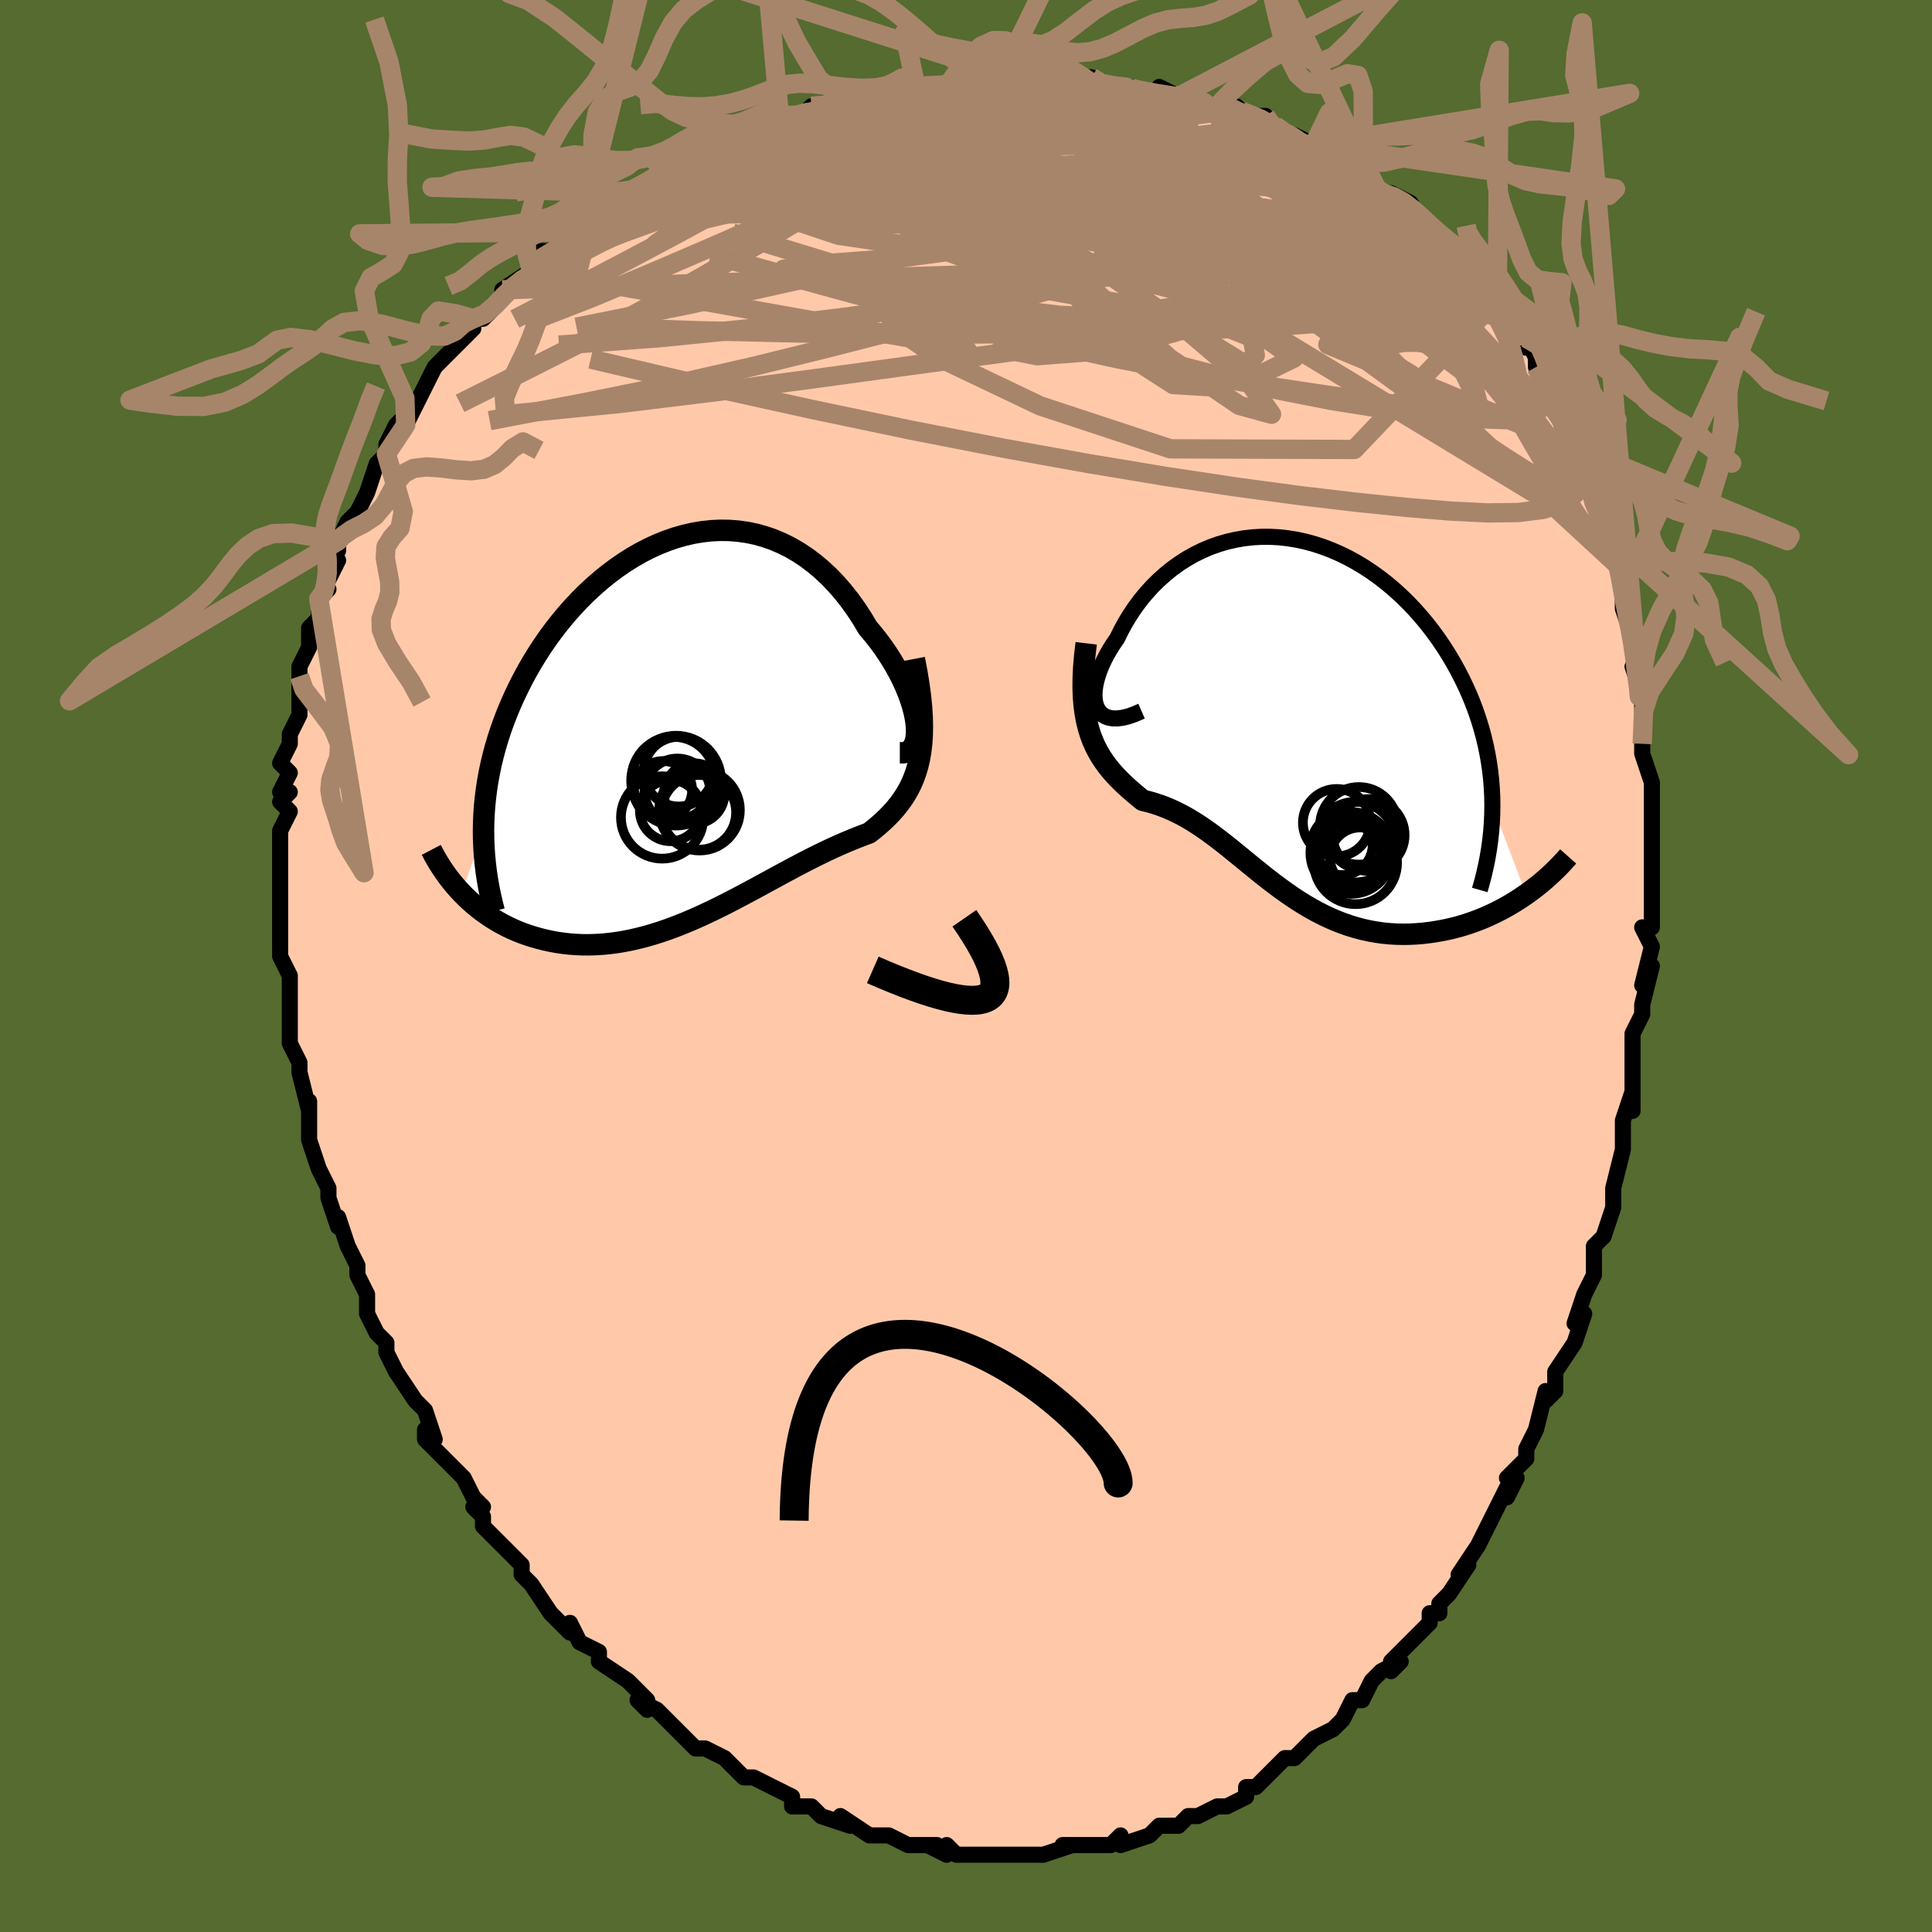 <svg viewBox="-100 -100 200 200" xmlns="http://www.w3.org/2000/svg" width="400" height="400" id="face-svg"><defs><clipPath id="leftEyeClipPath"><polyline points="24.206,-0.603,24.119,-1.179,23.991,-1.783,23.824,-2.411,23.619,-3.058,23.376,-3.721,23.099,-4.397,22.787,-5.08,22.442,-5.768,22.065,-6.457,21.658,-7.144,21.221,-7.827,20.757,-8.502,20.266,-9.167,19.749,-9.819,19.208,-10.457,18.618,-11.445,17.995,-12.398,17.341,-13.31,16.656,-14.179,15.942,-15.001,15.201,-15.773,14.434,-16.492,13.644,-17.157,12.831,-17.765,11.998,-18.316,11.147,-18.807,10.279,-19.239,9.397,-19.61,8.501,-19.921,7.595,-20.171,6.68,-20.36,5.758,-20.489,4.832,-20.559,3.902,-20.57,2.971,-20.524,2.041,-20.421,1.113,-20.263,0.19,-20.052,-0.728,-19.789,-1.637,-19.476,-2.536,-19.114,-3.425,-18.707,-4.301,-18.255,-5.162,-17.761,-6.008,-17.227,-6.837,-16.655,-7.647,-16.048,-8.438,-15.408,-9.208,-14.737,-9.957,-14.037,-10.682,-13.312,-11.385,-12.562,-12.062,-11.791,-12.715,-11.001,-13.343,-10.193,-13.944,-9.371,-14.518,-8.536,-15.066,-7.69,-15.587,-6.836,-16.081,-5.974,-16.548,-5.108,-16.988,-4.239,-17.401,-3.369,-17.789,-2.499,-18.15,-1.63,-18.486,-0.76,-18.797,0.112,-19.083,0.986,-19.343,1.862,-19.579,2.738,-19.789,3.614,-19.974,4.49,-20.135,5.364,-20.27,6.237,-20.38,7.107,-20.466,7.974,-20.528,8.838,-20.565,9.698,-20.578,10.554,-22.836,16.986,-22.44,17.384,-22.03,17.772,-21.606,18.148,-21.167,18.512,-20.714,18.863,-20.247,19.199,-19.766,19.522,-19.272,19.829,-18.764,20.12,-18.244,20.395,-17.71,20.653,-17.165,20.894,-16.607,21.116,-16.038,21.319,-15.456,21.506,-14.858,21.677,-14.247,21.832,-13.621,21.969,-12.981,22.086,-12.329,22.182,-11.665,22.256,-10.989,22.307,-10.301,22.334,-9.604,22.337,-8.897,22.314,-8.181,22.267,-7.457,22.194,-6.725,22.096,-5.986,21.972,-5.24,21.824,-4.49,21.65,-3.734,21.453,-2.974,21.232,-2.211,20.989,-1.444,20.725,-0.676,20.44,0.094,20.136,0.865,19.814,1.637,19.476,2.408,19.123,3.178,18.757,3.947,18.38,4.713,17.993,5.477,17.598,6.237,17.198,6.994,16.794,7.747,16.388,8.494,15.981,9.237,15.577,9.973,15.177,10.703,14.782,11.426,14.395,12.141,14.016,12.849,13.649,13.548,13.293,14.238,12.951,14.918,12.623,15.587,12.31,16.246,12.012,16.893,11.731,17.527,11.466,18.148,11.216,18.755,10.982,19.348,10.761,19.837,10.373,20.31,9.977,20.767,9.57,21.207,9.15,21.628,8.716,22.03,8.266,22.411,7.798,22.77,7.309,23.105,6.797,23.416,6.26,23.701,5.694,23.958,5.097,24.186,4.464,24.384,3.794,24.549,3.083"></polyline></clipPath><clipPath id="rightEyeClipPath"><polyline points="-20.013,-0.665,-20.172,-0.993,-20.284,-1.36,-20.349,-1.761,-20.37,-2.194,-20.347,-2.654,-20.282,-3.139,-20.176,-3.643,-20.03,-4.165,-19.847,-4.7,-19.626,-5.247,-19.37,-5.801,-19.08,-6.361,-18.756,-6.924,-18.401,-7.486,-18.014,-8.047,-17.609,-8.874,-17.164,-9.688,-16.679,-10.484,-16.158,-11.259,-15.599,-12.008,-15.006,-12.728,-14.379,-13.417,-13.72,-14.071,-13.031,-14.688,-12.314,-15.265,-11.57,-15.801,-10.801,-16.293,-10.009,-16.739,-9.196,-17.139,-8.365,-17.491,-7.516,-17.794,-6.652,-18.047,-5.776,-18.25,-4.889,-18.403,-3.993,-18.505,-3.091,-18.556,-2.184,-18.556,-1.275,-18.507,-0.365,-18.407,0.543,-18.259,1.448,-18.063,2.347,-17.82,3.239,-17.531,4.122,-17.197,4.994,-16.82,5.853,-16.401,6.698,-15.941,7.526,-15.444,8.338,-14.909,9.131,-14.34,9.903,-13.738,10.654,-13.105,11.383,-12.443,12.088,-11.754,12.768,-11.04,13.423,-10.305,14.051,-9.548,14.653,-8.774,15.227,-7.984,15.773,-7.18,16.29,-6.364,16.78,-5.539,17.241,-4.707,17.673,-3.869,18.077,-3.029,18.453,-2.183,18.803,-1.328,19.125,-0.466,19.419,0.403,19.686,1.278,19.924,2.157,20.135,3.041,20.317,3.927,20.471,4.816,20.597,5.706,20.695,6.597,20.765,7.488,20.807,8.378,20.821,9.268,24.32,18.454,23.81,18.803,23.288,19.14,22.753,19.467,22.206,19.781,21.648,20.082,21.08,20.369,20.501,20.641,19.912,20.899,19.314,21.139,18.708,21.363,18.094,21.569,17.473,21.757,16.845,21.925,16.212,22.073,15.571,22.204,14.919,22.319,14.257,22.415,13.587,22.493,12.911,22.548,12.229,22.581,11.543,22.59,10.853,22.574,10.161,22.531,9.468,22.461,8.775,22.364,8.083,22.239,7.393,22.086,6.705,21.905,6.02,21.696,5.339,21.46,4.663,21.197,3.992,20.909,3.326,20.595,2.665,20.257,2.011,19.896,1.363,19.515,0.721,19.114,0.086,18.694,-0.543,18.259,-1.166,17.81,-1.783,17.349,-2.395,16.879,-3.001,16.401,-3.602,15.918,-4.198,15.433,-4.79,14.948,-5.379,14.465,-5.965,13.987,-6.548,13.517,-7.13,13.057,-7.711,12.609,-8.291,12.176,-8.871,11.76,-9.452,11.363,-10.034,10.986,-10.617,10.632,-11.203,10.302,-11.791,9.998,-12.382,9.719,-12.975,9.467,-13.571,9.241,-14.17,9.042,-14.77,8.869,-15.372,8.721,-15.818,8.358,-16.257,7.992,-16.687,7.62,-17.109,7.241,-17.52,6.853,-17.919,6.454,-18.307,6.042,-18.68,5.613,-19.039,5.167,-19.381,4.698,-19.706,4.206,-20.01,3.685,-20.293,3.134,-20.553,2.547,-20.788,1.921"></polyline></clipPath><filter id="fuzzy"><feTurbulence id="turbulence" baseFrequency="0.05" numOctaves="3" type="noise" result="noise"></feTurbulence><feDisplacementMap in="SourceGraphic" in2="noise" scale="2"></feDisplacementMap></filter><linearGradient id="rainbowGradient" x1="0%" y1="0%" x2="100%" y2="0%"><stop offset="0%" style="stop-color: rgb(80, 68, 68);  stop-opacity: 1"></stop><stop offset="50%" style="stop-color: rgb(145, 85, 61);  stop-opacity: 1"></stop><stop offset="100%" style="stop-color: rgb(255, 105, 180);  stop-opacity: 1"></stop></linearGradient></defs><title>That&#39;s an ugly face</title><desc>CREATED BY XUAN TANG, MORE INFO AT TXSTC55.GITHUB.IO</desc><rect x="-100" y="-100" width="100%" height="100%" opacity="1" fill="rgb(85, 107, 47)"></rect><polyline id="faceContour" points="70,2,71,0,70,4,70,4,70,5,69,7,69,11,69,9,69,15,69,13,68,16,68,18,68,19,68,19,67,23,67,23,67,24,67,25,66,28,65,29,65,30,65,32,64,34,64,34,63,37,64,36,63,39,61,42,61,44,60,45,60,44,59,48,59,48,58,50,58,51,56,53,57,53,56,55,56,54,54,58,54,58,54,58,53,60,51,63,52,62,50,65,49,66,49,67,48,67,48,68,46,70,47,69,44,72,44,73,45,72,43,73,42,74,41,76,40,76,39,78,39,78,38,79,36,80,36,80,35,81,34,82,33,82,32,83,31,84,30,85,29,85,29,86,29,86,27,87,27,87,26,87,24,88,23,88,23,88,22,89,20,89,20,89,19,90,16,91,16,90,15,91,15,91,15,91,13,91,10,91,11,91,8,92,7,92,7,92,6,92,4,92,4,92,2,92,3,92,1,92,-1,92,-2,91,-2,92,-4,91,-3,91,-4,91,-5,91,-6,91,-8,90,-8,90,-10,90,-10,90,-13,88,-12,89,-15,88,-16,87,-16,87,-17,87,-18,87,-18,86,-20,85,-20,85,-22,84,-23,84,-24,83,-25,82,-25,82,-27,81,-28,81,-29,80,-31,78,-31,78,-32,77,-34,76,-33,77,-33,76,-34,75,-35,74,-38,72,-38,72,-38,71,-40,70,-41,68,-41,69,-43,67,-43,67,-43,67,-45,64,-46,63,-46,62,-46,62,-48,60,-48,60,-50,58,-50,57,-51,56,-50,56,-51,55,-52,53,-54,51,-55,50,-56,49,-56,48,-55,49,-56,46,-57,45,-57,45,-59,42,-59,42,-60,40,-60,39,-61,38,-62,36,-62,35,-62,34,-63,32,-63,32,-63,31,-63,31,-64,29,-65,26,-65,27,-66,24,-66,23,-67,21,-67,21,-68,18,-68,17,-68,17,-68,14,-68,15,-69,11,-69,11,-69,10,-69,10,-70,8,-70,5,-70,3,-70,4,-70,1,-71,-1,-71,-3,-71,-2,-71,-4,-71,-4,-71,-7,-71,-8,-71,-11,-71,-11,-71,-13,-71,-14,-70,-16,-71,-17,-70,-18,-71,-18,-70,-20,-71,-21,-70,-23,-70,-24,-69,-26,-69,-27,-69,-29,-69,-30,-69,-31,-68,-33,-68,-33,-68,-35,-67,-36,-67,-38,-66,-39,-67,-38,-65,-42,-66,-42,-65,-43,-65,-44,-65,-44,-64,-46,-63,-47,-63,-47,-62,-49,-61,-52,-60,-53,-60,-53,-60,-54,-59,-56,-58,-57,-58,-56,-57,-58,-56,-60,-56,-60,-55,-62,-53,-64,-53,-64,-53,-64,-51,-66,-51,-67,-50,-67,-48,-69,-48,-70,-48,-70,-45,-72,-45,-72,-44,-74,-43,-74,-41,-75,-41,-76,-40,-76,-40,-77,-38,-78,-37,-79,-38,-78,-36,-79,-33,-81,-34,-80,-31,-82,-31,-82,-29,-83,-29,-83,-29,-84,-27,-84,-26,-85,-24,-86,-23,-86,-22,-86,-20,-87,-18,-88,-19,-88,-17,-88,-17,-88,-16,-89,-13,-89,-10,-90,-8,-91,-9,-90,-6,-91,-7,-91,-6,-91,-4,-91,-2,-91,-2,-91,1,-92,1,-92,4,-92,5,-92,4,-92,6,-92,8,-92,10,-92,10,-92,12,-92,13,-92,13,-91,17,-91,17,-91,16,-91,20,-90,20,-91,22,-90,22,-90,24,-90,24,-89,26,-89,27,-89,28,-89,29,-88,31,-88,32,-87,33,-86,34,-86,36,-85,36,-85,36,-85,38,-84,40,-83,39,-83,42,-81,43,-80,43,-80,44,-80,46,-79,46,-79,48,-76,48,-76,49,-75,50,-74,50,-74,51,-73,52,-72,54,-71,54,-70,55,-69,57,-66,56,-67,57,-66,58,-64,58,-65,59,-63,59,-62,60,-60,61,-59,61,-59,61,-58,62,-55,64,-53,63,-53,64,-53,64,-52,65,-50,66,-46,65,-48,67,-44,67,-42,67,-44,68,-40,68,-41,68,-39,68,-37,69,-34,69,-36,70,-32,69,-31,70,-28,70,-29,70,-28,70,-23,70,-23,70,-22,71,-19,71,-17,71,-17,71,-16,71,-16,71,-12,71,-12,71,-9,71,-8,71,-4,70,-4,71,-2,71,-2,70,2,71,0" fill="#ffc9a9" stroke="black" stroke-width="1.667" stroke-linejoin="round" filter="url(#fuzzy)"></polyline><g transform="translate(33.668 -25.873)"><polyline id="rightCountour" points="-20.013,-0.665,-20.172,-0.993,-20.284,-1.36,-20.349,-1.761,-20.37,-2.194,-20.347,-2.654,-20.282,-3.139,-20.176,-3.643,-20.03,-4.165,-19.847,-4.7,-19.626,-5.247,-19.37,-5.801,-19.08,-6.361,-18.756,-6.924,-18.401,-7.486,-18.014,-8.047,-17.609,-8.874,-17.164,-9.688,-16.679,-10.484,-16.158,-11.259,-15.599,-12.008,-15.006,-12.728,-14.379,-13.417,-13.72,-14.071,-13.031,-14.688,-12.314,-15.265,-11.57,-15.801,-10.801,-16.293,-10.009,-16.739,-9.196,-17.139,-8.365,-17.491,-7.516,-17.794,-6.652,-18.047,-5.776,-18.25,-4.889,-18.403,-3.993,-18.505,-3.091,-18.556,-2.184,-18.556,-1.275,-18.507,-0.365,-18.407,0.543,-18.259,1.448,-18.063,2.347,-17.82,3.239,-17.531,4.122,-17.197,4.994,-16.82,5.853,-16.401,6.698,-15.941,7.526,-15.444,8.338,-14.909,9.131,-14.34,9.903,-13.738,10.654,-13.105,11.383,-12.443,12.088,-11.754,12.768,-11.04,13.423,-10.305,14.051,-9.548,14.653,-8.774,15.227,-7.984,15.773,-7.18,16.29,-6.364,16.78,-5.539,17.241,-4.707,17.673,-3.869,18.077,-3.029,18.453,-2.183,18.803,-1.328,19.125,-0.466,19.419,0.403,19.686,1.278,19.924,2.157,20.135,3.041,20.317,3.927,20.471,4.816,20.597,5.706,20.695,6.597,20.765,7.488,20.807,8.378,20.821,9.268,24.32,18.454,23.81,18.803,23.288,19.14,22.753,19.467,22.206,19.781,21.648,20.082,21.08,20.369,20.501,20.641,19.912,20.899,19.314,21.139,18.708,21.363,18.094,21.569,17.473,21.757,16.845,21.925,16.212,22.073,15.571,22.204,14.919,22.319,14.257,22.415,13.587,22.493,12.911,22.548,12.229,22.581,11.543,22.59,10.853,22.574,10.161,22.531,9.468,22.461,8.775,22.364,8.083,22.239,7.393,22.086,6.705,21.905,6.02,21.696,5.339,21.46,4.663,21.197,3.992,20.909,3.326,20.595,2.665,20.257,2.011,19.896,1.363,19.515,0.721,19.114,0.086,18.694,-0.543,18.259,-1.166,17.81,-1.783,17.349,-2.395,16.879,-3.001,16.401,-3.602,15.918,-4.198,15.433,-4.79,14.948,-5.379,14.465,-5.965,13.987,-6.548,13.517,-7.13,13.057,-7.711,12.609,-8.291,12.176,-8.871,11.76,-9.452,11.363,-10.034,10.986,-10.617,10.632,-11.203,10.302,-11.791,9.998,-12.382,9.719,-12.975,9.467,-13.571,9.241,-14.17,9.042,-14.77,8.869,-15.372,8.721,-15.818,8.358,-16.257,7.992,-16.687,7.62,-17.109,7.241,-17.52,6.853,-17.919,6.454,-18.307,6.042,-18.68,5.613,-19.039,5.167,-19.381,4.698,-19.706,4.206,-20.01,3.685,-20.293,3.134,-20.553,2.547,-20.788,1.921" fill="white" stroke="white" stroke-width="0" stroke-linejoin="round" filter="url(#fuzzy)"></polyline></g><g transform="translate(-29.368 -24.532)"><polyline id="leftCountour" points="24.206,-0.603,24.119,-1.179,23.991,-1.783,23.824,-2.411,23.619,-3.058,23.376,-3.721,23.099,-4.397,22.787,-5.08,22.442,-5.768,22.065,-6.457,21.658,-7.144,21.221,-7.827,20.757,-8.502,20.266,-9.167,19.749,-9.819,19.208,-10.457,18.618,-11.445,17.995,-12.398,17.341,-13.31,16.656,-14.179,15.942,-15.001,15.201,-15.773,14.434,-16.492,13.644,-17.157,12.831,-17.765,11.998,-18.316,11.147,-18.807,10.279,-19.239,9.397,-19.61,8.501,-19.921,7.595,-20.171,6.68,-20.36,5.758,-20.489,4.832,-20.559,3.902,-20.57,2.971,-20.524,2.041,-20.421,1.113,-20.263,0.19,-20.052,-0.728,-19.789,-1.637,-19.476,-2.536,-19.114,-3.425,-18.707,-4.301,-18.255,-5.162,-17.761,-6.008,-17.227,-6.837,-16.655,-7.647,-16.048,-8.438,-15.408,-9.208,-14.737,-9.957,-14.037,-10.682,-13.312,-11.385,-12.562,-12.062,-11.791,-12.715,-11.001,-13.343,-10.193,-13.944,-9.371,-14.518,-8.536,-15.066,-7.69,-15.587,-6.836,-16.081,-5.974,-16.548,-5.108,-16.988,-4.239,-17.401,-3.369,-17.789,-2.499,-18.15,-1.63,-18.486,-0.76,-18.797,0.112,-19.083,0.986,-19.343,1.862,-19.579,2.738,-19.789,3.614,-19.974,4.49,-20.135,5.364,-20.27,6.237,-20.38,7.107,-20.466,7.974,-20.528,8.838,-20.565,9.698,-20.578,10.554,-22.836,16.986,-22.44,17.384,-22.03,17.772,-21.606,18.148,-21.167,18.512,-20.714,18.863,-20.247,19.199,-19.766,19.522,-19.272,19.829,-18.764,20.12,-18.244,20.395,-17.71,20.653,-17.165,20.894,-16.607,21.116,-16.038,21.319,-15.456,21.506,-14.858,21.677,-14.247,21.832,-13.621,21.969,-12.981,22.086,-12.329,22.182,-11.665,22.256,-10.989,22.307,-10.301,22.334,-9.604,22.337,-8.897,22.314,-8.181,22.267,-7.457,22.194,-6.725,22.096,-5.986,21.972,-5.24,21.824,-4.49,21.65,-3.734,21.453,-2.974,21.232,-2.211,20.989,-1.444,20.725,-0.676,20.44,0.094,20.136,0.865,19.814,1.637,19.476,2.408,19.123,3.178,18.757,3.947,18.38,4.713,17.993,5.477,17.598,6.237,17.198,6.994,16.794,7.747,16.388,8.494,15.981,9.237,15.577,9.973,15.177,10.703,14.782,11.426,14.395,12.141,14.016,12.849,13.649,13.548,13.293,14.238,12.951,14.918,12.623,15.587,12.31,16.246,12.012,16.893,11.731,17.527,11.466,18.148,11.216,18.755,10.982,19.348,10.761,19.837,10.373,20.31,9.977,20.767,9.57,21.207,9.15,21.628,8.716,22.03,8.266,22.411,7.798,22.77,7.309,23.105,6.797,23.416,6.26,23.701,5.694,23.958,5.097,24.186,4.464,24.384,3.794,24.549,3.083" fill="white" stroke="white" stroke-width="0" stroke-linejoin="round" filter="url(#fuzzy)"></polyline></g><g transform="translate(33.668 -25.873)"><polyline id="rightUpper" points="-15.494,-0.511,-16.208,-0.197,-16.859,0.03,-17.449,0.175,-17.981,0.243,-18.455,0.241,-18.873,0.173,-19.237,0.043,-19.547,-0.142,-19.805,-0.38,-20.013,-0.665,-20.172,-0.993,-20.284,-1.36,-20.349,-1.761,-20.37,-2.194,-20.347,-2.654,-20.282,-3.139,-20.176,-3.643,-20.03,-4.165,-19.847,-4.7,-19.626,-5.247,-19.37,-5.801,-19.08,-6.361,-18.756,-6.924,-18.401,-7.486,-18.014,-8.047,-17.609,-8.874,-17.164,-9.688,-16.679,-10.484,-16.158,-11.259,-15.599,-12.008,-15.006,-12.728,-14.379,-13.417,-13.72,-14.071,-13.031,-14.688,-12.314,-15.265,-11.57,-15.801,-10.801,-16.293,-10.009,-16.739,-9.196,-17.139,-8.365,-17.491,-7.516,-17.794,-6.652,-18.047,-5.776,-18.25,-4.889,-18.403,-3.993,-18.505,-3.091,-18.556,-2.184,-18.556,-1.275,-18.507,-0.365,-18.407,0.543,-18.259,1.448,-18.063,2.347,-17.82,3.239,-17.531,4.122,-17.197,4.994,-16.82,5.853,-16.401,6.698,-15.941,7.526,-15.444,8.338,-14.909,9.131,-14.34,9.903,-13.738,10.654,-13.105,11.383,-12.443,12.088,-11.754,12.768,-11.04,13.423,-10.305,14.051,-9.548,14.653,-8.774,15.227,-7.984,15.773,-7.18,16.29,-6.364,16.78,-5.539,17.241,-4.707,17.673,-3.869,18.077,-3.029,18.453,-2.183,18.803,-1.328,19.125,-0.466,19.419,0.403,19.686,1.278,19.924,2.157,20.135,3.041,20.317,3.927,20.471,4.816,20.597,5.706,20.695,6.597,20.765,7.488,20.807,8.378,20.821,9.268,20.808,10.155,20.768,11.041,20.701,11.924,20.608,12.804,20.488,13.68,20.343,14.553,20.173,15.422,19.979,16.286,19.76,17.147,19.518,18.003" fill="none" stroke="black" stroke-width="1.667" stroke-linejoin="round" filter="url(#fuzzy)"></polyline><polyline id="rightLower" points="-21.224,-7.531,-21.377,-6.241,-21.479,-5.045,-21.532,-3.934,-21.54,-2.904,-21.505,-1.947,-21.43,-1.059,-21.319,-0.232,-21.173,0.536,-20.995,1.253,-20.788,1.921,-20.553,2.547,-20.293,3.134,-20.01,3.685,-19.706,4.206,-19.381,4.698,-19.039,5.167,-18.68,5.613,-18.307,6.042,-17.919,6.454,-17.52,6.853,-17.109,7.241,-16.687,7.62,-16.257,7.992,-15.818,8.358,-15.372,8.721,-14.77,8.869,-14.17,9.042,-13.571,9.241,-12.975,9.467,-12.382,9.719,-11.791,9.998,-11.203,10.302,-10.617,10.632,-10.034,10.986,-9.452,11.363,-8.871,11.76,-8.291,12.176,-7.711,12.609,-7.13,13.057,-6.548,13.517,-5.965,13.987,-5.379,14.465,-4.79,14.948,-4.198,15.433,-3.602,15.918,-3.001,16.401,-2.395,16.879,-1.783,17.349,-1.166,17.81,-0.543,18.259,0.086,18.694,0.721,19.114,1.363,19.515,2.011,19.896,2.665,20.257,3.326,20.595,3.992,20.909,4.663,21.197,5.339,21.46,6.02,21.696,6.705,21.905,7.393,22.086,8.083,22.239,8.775,22.364,9.468,22.461,10.161,22.531,10.853,22.574,11.543,22.59,12.229,22.581,12.911,22.548,13.587,22.493,14.257,22.415,14.919,22.319,15.571,22.204,16.212,22.073,16.845,21.925,17.473,21.757,18.094,21.569,18.708,21.363,19.314,21.139,19.912,20.899,20.501,20.641,21.08,20.369,21.648,20.082,22.206,19.781,22.753,19.467,23.288,19.14,23.81,18.803,24.32,18.454,24.817,18.096,25.3,17.728,25.77,17.352,26.226,16.969,26.668,16.577,27.096,16.179,27.51,15.775,27.91,15.365,28.296,14.95,28.669,14.53" fill="none" stroke="black" stroke-width="2.222" stroke-linejoin="round" filter="url(#fuzzy)"></polyline><!--[--><circle r="3.373" cx="5.893" cy="14.503" stroke="black" fill="none" stroke-width="1" filter="url(#fuzzy)" clip-path="url(#rightEyeClipPath)"></circle><circle r="4.17" cx="6.65" cy="13.046" stroke="black" fill="none" stroke-width="1" filter="url(#fuzzy)" clip-path="url(#rightEyeClipPath)"></circle><circle r="3.161" cx="5.275" cy="13.296" stroke="black" fill="none" stroke-width="1" filter="url(#fuzzy)" clip-path="url(#rightEyeClipPath)"></circle><circle r="3.529" cx="7.347" cy="12.325" stroke="black" fill="none" stroke-width="1" filter="url(#fuzzy)" clip-path="url(#rightEyeClipPath)"></circle><circle r="4.016" cx="6.997" cy="11.362" stroke="black" fill="none" stroke-width="1" filter="url(#fuzzy)" clip-path="url(#rightEyeClipPath)"></circle><circle r="3.49" cx="4.697" cy="11.034" stroke="black" fill="none" stroke-width="1" filter="url(#fuzzy)" clip-path="url(#rightEyeClipPath)"></circle><circle r="4.234" cx="6.216" cy="14.167" stroke="black" fill="none" stroke-width="1" filter="url(#fuzzy)" clip-path="url(#rightEyeClipPath)"></circle><circle r="3.727" cx="8.011" cy="12.315" stroke="black" fill="none" stroke-width="1" filter="url(#fuzzy)" clip-path="url(#rightEyeClipPath)"></circle><circle r="3.119" cx="7.123" cy="14.651" stroke="black" fill="none" stroke-width="1" filter="url(#fuzzy)" clip-path="url(#rightEyeClipPath)"></circle><circle r="4.297" cx="6.659" cy="15.174" stroke="black" fill="none" stroke-width="1" filter="url(#fuzzy)" clip-path="url(#rightEyeClipPath)"></circle><!--]--></g><g transform="translate(-29.368 -24.532)"><polyline id="leftUpper" points="22.517,2.458,22.916,2.458,23.26,2.374,23.551,2.211,23.79,1.977,23.978,1.677,24.116,1.318,24.207,0.905,24.251,0.443,24.25,-0.061,24.206,-0.603,24.119,-1.179,23.991,-1.783,23.824,-2.411,23.619,-3.058,23.376,-3.721,23.099,-4.397,22.787,-5.08,22.442,-5.768,22.065,-6.457,21.658,-7.144,21.221,-7.827,20.757,-8.502,20.266,-9.167,19.749,-9.819,19.208,-10.457,18.618,-11.445,17.995,-12.398,17.341,-13.31,16.656,-14.179,15.942,-15.001,15.201,-15.773,14.434,-16.492,13.644,-17.157,12.831,-17.765,11.998,-18.316,11.147,-18.807,10.279,-19.239,9.397,-19.61,8.501,-19.921,7.595,-20.171,6.68,-20.36,5.758,-20.489,4.832,-20.559,3.902,-20.57,2.971,-20.524,2.041,-20.421,1.113,-20.263,0.19,-20.052,-0.728,-19.789,-1.637,-19.476,-2.536,-19.114,-3.425,-18.707,-4.301,-18.255,-5.162,-17.761,-6.008,-17.227,-6.837,-16.655,-7.647,-16.048,-8.438,-15.408,-9.208,-14.737,-9.957,-14.037,-10.682,-13.312,-11.385,-12.562,-12.062,-11.791,-12.715,-11.001,-13.343,-10.193,-13.944,-9.371,-14.518,-8.536,-15.066,-7.69,-15.587,-6.836,-16.081,-5.974,-16.548,-5.108,-16.988,-4.239,-17.401,-3.369,-17.789,-2.499,-18.15,-1.63,-18.486,-0.76,-18.797,0.112,-19.083,0.986,-19.343,1.862,-19.579,2.738,-19.789,3.614,-19.974,4.49,-20.135,5.364,-20.27,6.237,-20.38,7.107,-20.466,7.974,-20.528,8.838,-20.565,9.698,-20.578,10.554,-20.568,11.406,-20.534,12.254,-20.477,13.096,-20.398,13.934,-20.297,14.766,-20.173,15.593,-20.029,16.414,-19.864,17.23,-19.679,18.04,-19.474,18.845" fill="none" stroke="black" stroke-width="2.222" stroke-linejoin="round" filter="url(#fuzzy)"></polyline><polyline id="leftLower" points="24.017,-7.26,24.28,-5.889,24.491,-4.607,24.651,-3.408,24.763,-2.287,24.83,-1.239,24.853,-0.259,24.834,0.659,24.776,1.519,24.681,2.326,24.549,3.083,24.384,3.794,24.186,4.464,23.958,5.097,23.701,5.694,23.416,6.26,23.105,6.797,22.77,7.309,22.411,7.798,22.03,8.266,21.628,8.716,21.207,9.15,20.767,9.57,20.31,9.977,19.837,10.373,19.348,10.761,18.755,10.982,18.148,11.216,17.527,11.466,16.893,11.731,16.246,12.012,15.587,12.31,14.918,12.623,14.238,12.951,13.548,13.293,12.849,13.649,12.141,14.016,11.426,14.395,10.703,14.782,9.973,15.177,9.237,15.577,8.494,15.981,7.747,16.388,6.994,16.794,6.237,17.198,5.477,17.598,4.713,17.993,3.947,18.38,3.178,18.757,2.408,19.123,1.637,19.476,0.865,19.814,0.094,20.136,-0.676,20.44,-1.444,20.725,-2.211,20.989,-2.974,21.232,-3.734,21.453,-4.49,21.65,-5.24,21.824,-5.986,21.972,-6.725,22.096,-7.457,22.194,-8.181,22.267,-8.897,22.314,-9.604,22.337,-10.301,22.334,-10.989,22.307,-11.665,22.256,-12.329,22.182,-12.981,22.086,-13.621,21.969,-14.247,21.832,-14.858,21.677,-15.456,21.506,-16.038,21.319,-16.607,21.116,-17.165,20.894,-17.71,20.653,-18.244,20.395,-18.764,20.12,-19.272,19.829,-19.766,19.522,-20.247,19.199,-20.714,18.863,-21.167,18.512,-21.606,18.148,-22.03,17.772,-22.44,17.384,-22.836,16.986,-23.216,16.576,-23.582,16.157,-23.933,15.728,-24.27,15.291,-24.591,14.845,-24.899,14.392,-25.192,13.931,-25.471,13.464,-25.736,12.99,-25.987,12.51" fill="none" stroke="black" stroke-width="2.222" stroke-linejoin="round" filter="url(#fuzzy)"></polyline><!--[--><circle r="3.868" cx="1.702" cy="8.628" stroke="black" fill="none" stroke-width="1" filter="url(#fuzzy)" clip-path="url(#leftEyeClipPath)"></circle><circle r="4.649" cx="-0.643" cy="5.344" stroke="black" fill="none" stroke-width="1" filter="url(#fuzzy)" clip-path="url(#leftEyeClipPath)"></circle><circle r="3.135" cx="1.232" cy="6.682" stroke="black" fill="none" stroke-width="1" filter="url(#fuzzy)" clip-path="url(#leftEyeClipPath)"></circle><circle r="4.31" cx="-0.912" cy="5.121" stroke="black" fill="none" stroke-width="1" filter="url(#fuzzy)" clip-path="url(#leftEyeClipPath)"></circle><circle r="3.395" cx="-0.516" cy="6.447" stroke="black" fill="none" stroke-width="1" filter="url(#fuzzy)" clip-path="url(#leftEyeClipPath)"></circle><circle r="3.172" cx="-1.222" cy="8.443" stroke="black" fill="none" stroke-width="1" filter="url(#fuzzy)" clip-path="url(#leftEyeClipPath)"></circle><circle r="3.013" cx="-1.998" cy="6.326" stroke="black" fill="none" stroke-width="1" filter="url(#fuzzy)" clip-path="url(#leftEyeClipPath)"></circle><circle r="3.603" cx="-0.381" cy="4.414" stroke="black" fill="none" stroke-width="1" filter="url(#fuzzy)" clip-path="url(#leftEyeClipPath)"></circle><circle r="4.264" cx="-2.087" cy="9.155" stroke="black" fill="none" stroke-width="1" filter="url(#fuzzy)" clip-path="url(#leftEyeClipPath)"></circle><circle r="4.177" cx="1.784" cy="8.401" stroke="black" fill="none" stroke-width="1" filter="url(#fuzzy)" clip-path="url(#leftEyeClipPath)"></circle><!--]--></g><g id="hairs"><!--[--><polyline points="51,-73,51.918,-72.068,52.33,-71.138,52.117,-70.181,51.294,-69.264,49.856,-68.478,47.802,-67.856,45.141,-67.374,41.88,-66.984,38.016,-66.64,33.53,-66.321,28.395,-66.027,22.581,-65.779,16.058,-65.596,8.804,-65.482,0.814,-65.427,-7.905,-65.432,-17.357,-65.53,-27.611,-65.762,-38.828,-66.159" fill="none" stroke="rgb(167, 133, 106)" stroke-width="2" stroke-linejoin="round" filter="url(#fuzzy)"></polyline><polyline points="22,-90,23.501,-89.674,24.905,-89.097,26.495,-88.465,28.242,-87.764,30.097,-86.954,32.013,-86.029,33.936,-85.017,35.81,-83.962,37.588,-82.919,39.237,-81.939,40.725,-81.068,42.023,-80.345,43.11,-79.812,43.965,-79.513,44.525,-79.478,44.645,-79.655" fill="none" stroke="rgb(167, 133, 106)" stroke-width="2" stroke-linejoin="round" filter="url(#fuzzy)"></polyline><polyline points="-40,-77,-38.517,-77.834,-37.561,-78.383,-36.62,-78.876,-35.535,-79.438,-34.404,-80.04,-33.365,-80.609,-32.519,-81.09,-31.921,-81.448,-31.59,-81.666,-31.512,-81.737,-31.66,-81.651,-32.017,-81.392,-32.598,-80.935,-33.456,-80.251,-34.676,-79.314,-36.367,-78.107,-38.633,-76.613,-41.521,-74.739" fill="none" stroke="rgb(167, 133, 106)" stroke-width="2" stroke-linejoin="round" filter="url(#fuzzy)"></polyline><polyline points="39,-83,40.982,-81.568,41.775,-80.864,41.905,-80.596,41.591,-80.513,40.835,-80.48,39.561,-80.483,37.695,-80.592,35.169,-80.906,31.913,-81.494,27.866,-82.37,22.992,-83.51,17.28,-84.89,10.695,-86.54,3.06,-88.551" fill="none" stroke="rgb(167, 133, 106)" stroke-width="2" stroke-linejoin="round" filter="url(#fuzzy)"></polyline><polyline points="60,-60,60.347,-59.367,59.854,-58.827,58.795,-58.152,57.163,-57.542,54.845,-57.237,51.763,-57.313,47.894,-57.701,43.228,-58.294,37.74,-59.047,31.383,-59.998,24.107,-61.228,15.876,-62.82,6.684,-64.84,-3.426,-67.342,-14.409,-70.324,-26.412,-73.639" fill="none" stroke="rgb(167, 133, 106)" stroke-width="2" stroke-linejoin="round" filter="url(#fuzzy)"></polyline><polyline points="42,-81,42.515,-80.358,42.589,-79.973,42.381,-79.511,41.789,-78.853,40.702,-78.016,39.045,-77.084,36.779,-76.139,33.89,-75.226,30.376,-74.345,26.243,-73.467,21.492,-72.556,16.107,-71.587,10.054,-70.547,3.281,-69.443,-4.263,-68.298,-12.612,-67.152,-21.764,-66.047,-31.66,-65.043,-42.136,-64.275" fill="none" stroke="rgb(167, 133, 106)" stroke-width="2" stroke-linejoin="round" filter="url(#fuzzy)"></polyline><polyline points="49,-75,49.625,-74.355,49.999,-73.926,50.3,-73.531,50.456,-73.185,50.331,-72.942,49.815,-72.863,48.838,-73.026,47.354,-73.51,45.331,-74.371,42.744,-75.627,39.569,-77.263,35.792,-79.263,31.43,-81.62,26.508,-84.336,20.776,-87.431" fill="none" stroke="rgb(167, 133, 106)" stroke-width="2" stroke-linejoin="round" filter="url(#fuzzy)"></polyline><polyline points="-31,-82,-29.581,-82.68,-28.424,-83.15,-26.946,-83.591,-25.034,-84.032,-22.76,-84.459,-20.229,-84.853,-17.526,-85.206,-14.715,-85.518,-11.845,-85.792,-8.947,-86.03,-6.025,-86.241,-3.057,-86.439,-0.013,-86.642,3.121,-86.858,6.32,-87.079,9.517,-87.283,12.618,-87.449,15.531,-87.575,18.202,-87.681,20.626,-87.807,22.826,-87.988,24.806,-88.227,26.513,-88.513" fill="none" stroke="rgb(167, 133, 106)" stroke-width="2" stroke-linejoin="round" filter="url(#fuzzy)"></polyline><polyline points="-36,-79,-34.096,-80.162,-32.748,-80.873,-31.382,-81.588,-30.009,-82.313,-28.669,-83.024,-27.342,-83.716,-25.993,-84.39,-24.62,-85.041,-23.27,-85.648,-22.015,-86.189,-20.922,-86.648,-20.029,-87.023,-19.358,-87.316,-18.925,-87.516,-18.762,-87.598,-18.914,-87.534,-19.422,-87.312,-20.306,-86.962,-21.571,-86.529,-23.319,-85.98" fill="none" stroke="rgb(167, 133, 106)" stroke-width="2" stroke-linejoin="round" filter="url(#fuzzy)"></polyline><polyline points="1,-92,2.989,-91.969,3.822,-91.875,4.265,-91.71,4.603,-91.461,4.797,-91.114,4.721,-90.65,4.282,-90.046,3.436,-89.283,2.167,-88.349,0.457,-87.245,-1.721,-85.977,-4.393,-84.548,-7.577,-82.956,-11.286,-81.186,-15.543,-79.22,-20.385,-77.044,-25.846,-74.644,-31.926,-72.025,-38.576,-69.242,-45.66,-66.482" fill="none" stroke="rgb(167, 133, 106)" stroke-width="2" stroke-linejoin="round" filter="url(#fuzzy)"></polyline><polyline points="-31,-82,-29.551,-82.651,-28.301,-83.038,-26.668,-83.346,-24.538,-83.608,-21.976,-83.806,-19.085,-83.918,-15.946,-83.941,-12.624,-83.885,-9.17,-83.767,-5.623,-83.594,-1.992,-83.375,1.74,-83.12,5.604,-82.841,9.621,-82.545,13.774,-82.23,17.997,-81.887,22.198,-81.508,26.287,-81.111,30.215,-80.742,33.98,-80.466,37.602,-80.307,41.061,-80.174" fill="none" stroke="rgb(167, 133, 106)" stroke-width="2" stroke-linejoin="round" filter="url(#fuzzy)"></polyline><polyline points="17,-91,17.31,-90.801,18.374,-90.572,19.21,-90.364,19.666,-90.116,19.758,-89.81,19.516,-89.452,18.947,-89.056,18.04,-88.624,16.773,-88.143,15.126,-87.595,13.072,-86.965,10.576,-86.25,7.587,-85.458,4.041,-84.607,-0.124,-83.71,-4.958,-82.776,-10.488,-81.805,-16.681,-80.804,-23.394,-79.827,-30.411,-78.972" fill="none" stroke="rgb(167, 133, 106)" stroke-width="2" stroke-linejoin="round" filter="url(#fuzzy)"></polyline><polyline points="-7,-91,-5.769,-90.994,-4.404,-90.999,-3.191,-91.053,-2.175,-91.141,-1.366,-91.203,-0.804,-91.183,-0.532,-91.052,-0.565,-90.806,-0.894,-90.451,-1.513,-89.992,-2.44,-89.425,-3.725,-88.743,-5.42,-87.934,-7.563,-86.995,-10.162,-85.927,-13.206,-84.745,-16.701,-83.455,-20.673,-82.047,-25.149,-80.498,-30.09,-78.812,-35.411,-77.032" fill="none" stroke="rgb(167, 133, 106)" stroke-width="2" stroke-linejoin="round" filter="url(#fuzzy)"></polyline><polyline points="64,-53,63.597,-52.964,63.687,-52.623,63.874,-51.936,63.992,-51.134,63.955,-50.487,63.72,-50.179,63.254,-50.309,62.524,-50.915,61.499,-51.993,60.154,-53.521,58.471,-55.483,56.436,-57.905,54.033,-60.857,51.245,-64.425,48.033,-68.66,44.333,-73.553,40.148,-79.051" fill="none" stroke="rgb(167, 133, 106)" stroke-width="2" stroke-linejoin="round" filter="url(#fuzzy)"></polyline><polyline points="60,-60,60.45,-59.341,60.269,-58.725,59.749,-57.939,58.887,-57.198,57.573,-56.72,55.725,-56.561,53.312,-56.647,50.33,-56.889,46.77,-57.255,42.617,-57.781,37.857,-58.537,32.481,-59.594,26.486,-60.995,19.857,-62.753,12.559,-64.844,4.538,-67.22,-4.254,-69.842,-13.816,-72.716,-24.175,-75.879" fill="none" stroke="rgb(167, 133, 106)" stroke-width="2" stroke-linejoin="round" filter="url(#fuzzy)"></polyline><polyline points="-45,-72,-43.841,-73.354,-42.339,-74.25,-40.673,-75.074,-38.894,-75.907,-36.969,-76.763,-34.862,-77.636,-32.561,-78.512,-30.068,-79.386,-27.391,-80.268,-24.548,-81.172,-21.581,-82.103,-18.548,-83.053,-15.513,-84.003,-12.532,-84.933,-9.634,-85.832,-6.827,-86.699,-4.105,-87.544,-1.473,-88.383,1.05,-89.226,3.432,-90.061,5.647,-90.832,7.715,-91.47" fill="none" stroke="rgb(167, 133, 106)" stroke-width="2" stroke-linejoin="round" filter="url(#fuzzy)"></polyline><polyline points="49,-75,49.648,-74.323,50.097,-73.8,50.538,-73.237,50.907,-72.642,51.09,-72.056,51.001,-71.529,50.584,-71.117,49.811,-70.875,48.674,-70.833,47.179,-70.993,45.33,-71.334,43.124,-71.829,40.54,-72.461,37.551,-73.231,34.129,-74.161,30.254,-75.284,25.919,-76.631,21.14,-78.219,15.955,-80.059,10.403,-82.174,4.474,-84.608,-1.856,-87.439" fill="none" stroke="rgb(167, 133, 106)" stroke-width="2" stroke-linejoin="round" filter="url(#fuzzy)"></polyline><polyline points="49,-75,49.733,-74.259,50.44,-73.552,51.323,-72.694,52.324,-71.7,53.336,-70.626,54.28,-69.533,55.109,-68.486,55.805,-67.547,56.364,-66.755,56.79,-66.125,57.084,-65.659,57.242,-65.354,57.249,-65.214,57.086,-65.255,56.736,-65.5,56.189,-65.969,55.449,-66.67,54.532,-67.605,53.447,-68.796,52.169,-70.319,50.628,-72.319,48.704,-75.016" fill="none" stroke="rgb(167, 133, 106)" stroke-width="2" stroke-linejoin="round" filter="url(#fuzzy)"></polyline><polyline points="-19,-88,-17.561,-88.075,-16.209,-88.361,-14.429,-88.792,-12.338,-89.279,-10.226,-89.749,-8.302,-90.157,-6.629,-90.489,-5.174,-90.749,-3.869,-90.953,-2.658,-91.118,-1.523,-91.262,-0.48,-91.401,0.427,-91.537,1.131,-91.661,1.552,-91.745,1.614,-91.761,1.257,-91.69,0.468,-91.544,-0.742,-91.364,-2.383,-91.204,-4.508,-91.091" fill="none" stroke="rgb(167, 133, 106)" stroke-width="2" stroke-linejoin="round" filter="url(#fuzzy)"></polyline><polyline points="13,-91,15.55,-90.959,16.91,-90.802,18.197,-90.543,19.649,-90.226,21.184,-89.876,22.701,-89.504,24.153,-89.123,25.528,-88.748,26.827,-88.396,28.043,-88.072,29.158,-87.777,30.142,-87.507,30.953,-87.267,31.536,-87.081,31.833,-86.986,31.79,-87.024,31.367,-87.223,30.543,-87.579,29.331,-88.057,27.792,-88.572" fill="none" stroke="rgb(167, 133, 106)" stroke-width="2" stroke-linejoin="round" filter="url(#fuzzy)"></polyline><polyline points="59,-62,59.802,-60.57,60.21,-59.785,60.305,-59.235,60.203,-58.764,59.908,-58.473,59.353,-58.532,58.468,-59.027,57.212,-59.943,55.564,-61.226,53.499,-62.868,50.979,-64.931,47.962,-67.507,44.419,-70.666,40.333,-74.432,35.673,-78.785,30.336,-83.642" fill="none" stroke="rgb(167, 133, 106)" stroke-width="2" stroke-linejoin="round" filter="url(#fuzzy)"></polyline><polyline points="64,-53,64.153,-51.789,64.222,-50.46,63.928,-49.522,63.222,-49.102,62.09,-49.204,60.497,-49.84,58.4,-51.007,55.759,-52.681,52.55,-54.829,48.763,-57.439,44.394,-60.539,39.415,-64.18,33.759,-68.416,27.333,-73.271,20.119,-78.762,12.386,-84.959" fill="none" stroke="rgb(167, 133, 106)" stroke-width="2" stroke-linejoin="round" filter="url(#fuzzy)"></polyline><polyline points="39,-83,41.086,-81.526,42.157,-80.738,42.792,-80.309,43.231,-79.977,43.492,-79.618,43.515,-79.228,43.241,-78.872,42.634,-78.629,41.678,-78.549,40.364,-78.649,38.691,-78.919,36.655,-79.339,34.247,-79.897,31.44,-80.595,28.18,-81.447,24.384,-82.473,19.973,-83.696,14.908,-85.131,9.227,-86.782,3.006,-88.687" fill="none" stroke="rgb(167, 133, 106)" stroke-width="2" stroke-linejoin="round" filter="url(#fuzzy)"></polyline><polyline points="-19,-88,-17.535,-88.065,-16.101,-88.324,-14.187,-88.713,-11.909,-89.149,-9.555,-89.56,-7.325,-89.904,-5.279,-90.167,-3.376,-90.355,-1.542,-90.489,0.283,-90.591,2.121,-90.684,3.95,-90.786,5.72,-90.901,7.368,-91.024,8.832,-91.139,10.062,-91.232,11.028,-91.302,11.717,-91.362,12.12,-91.439,12.22,-91.564,11.993,-91.75,11.363,-91.937" fill="none" stroke="rgb(167, 133, 106)" stroke-width="2" stroke-linejoin="round" filter="url(#fuzzy)"></polyline><polyline points="-38,-78,-35.957,-79.104,-34.156,-80.068,-32.55,-80.891,-31.013,-81.667,-29.523,-82.415,-28.08,-83.137,-26.662,-83.837,-25.228,-84.524,-23.755,-85.199,-22.253,-85.852,-20.766,-86.465,-19.364,-87.021,-18.139,-87.5,-17.18,-87.886,-16.559,-88.161,-16.294,-88.316,-16.333,-88.361,-16.571,-88.324,-16.908,-88.235,-17.34,-88.087,-18.046,-87.785,-19.439,-87.148" fill="none" stroke="rgb(167, 133, 106)" stroke-width="2" stroke-linejoin="round" filter="url(#fuzzy)"></polyline><polyline points="64,-53,64.056,-51.71,63.828,-50.168,63.046,-48.862,61.683,-47.899,59.736,-47.265,57.181,-46.944,53.988,-46.904,50.138,-47.097,45.617,-47.471,40.418,-48.003,34.535,-48.7,27.956,-49.586,20.661,-50.687,12.628,-52.021,3.845,-53.606,-5.688,-55.469,-15.98,-57.625,-27.059,-60.069,-38.861,-62.827" fill="none" stroke="rgb(167, 133, 106)" stroke-width="2" stroke-linejoin="round" filter="url(#fuzzy)"></polyline><polyline points="13,-92,14.04,-91.354,15.621,-91.025,17.055,-90.779,18.432,-90.543,19.823,-90.315,21.163,-90.103,22.354,-89.904,23.326,-89.715,24.048,-89.546,24.503,-89.425,24.667,-89.385,24.502,-89.453,23.958,-89.622,22.989,-89.865,21.587,-90.119" fill="none" stroke="rgb(167, 133, 106)" stroke-width="2" stroke-linejoin="round" filter="url(#fuzzy)"></polyline><polyline points="-18,-88,-17.973,-87.973,-16.911,-87.97,-15.213,-88.04,-12.949,-88.156,-10.29,-88.264,-7.462,-88.31,-4.639,-88.263,-1.886,-88.114,0.817,-87.869,3.535,-87.546,6.328,-87.167,9.225,-86.758,12.217,-86.346,15.262,-85.954,18.3,-85.595,21.269,-85.263,24.114,-84.937,26.801,-84.586,29.327,-84.19,31.71,-83.767,33.941,-83.395,35.934,-83.198,37.675,-83.214" fill="none" stroke="rgb(167, 133, 106)" stroke-width="2" stroke-linejoin="round" filter="url(#fuzzy)"></polyline><polyline points="36,-85,36.477,-84.661,37.156,-83.962,37.514,-83.112,37.461,-82.177,36.986,-81.215,36.069,-80.269,34.698,-79.332,32.865,-78.357,30.559,-77.293,27.759,-76.114,24.439,-74.832,20.581,-73.479,16.173,-72.085,11.211,-70.654,5.697,-69.16,-0.371,-67.567,-6.995,-65.845,-14.189,-64.001,-21.979,-62.08,-30.395,-60.166,-39.479,-58.329,-49.315,-56.459" fill="none" stroke="rgb(167, 133, 106)" stroke-width="2" stroke-linejoin="round" filter="url(#fuzzy)"></polyline><polyline points="32,-87,32.921,-86.328,33.718,-85.9,34.213,-85.581,34.377,-85.315,34.261,-85.046,33.876,-84.746,33.183,-84.429,32.12,-84.137,30.633,-83.931,28.684,-83.859,26.246,-83.943,23.286,-84.162,19.738,-84.467,15.489,-84.811,10.399,-85.175,4.377,-85.594,-2.482,-86.142,-9.79,-86.89" fill="none" stroke="rgb(167, 133, 106)" stroke-width="2" stroke-linejoin="round" filter="url(#fuzzy)"></polyline><polyline points="65,-50,65.501,-47.734,65.833,-46.449,66.187,-45.328,66.477,-44.43,66.65,-43.785,66.692,-43.345,66.606,-43.069,66.399,-42.963,66.071,-43.079,65.606,-43.486,64.971,-44.243,64.132,-45.394,63.065,-46.966,61.764,-48.982,60.24,-51.451,58.514,-54.374,56.596,-57.77,54.482,-61.71,52.141,-66.333,49.47,-71.856" fill="none" stroke="rgb(167, 133, 106)" stroke-width="2" stroke-linejoin="round" filter="url(#fuzzy)"></polyline><polyline points="31,-88,31.616,-87.077,31.595,-86.238,30.84,-85.431,29.23,-84.577,26.718,-83.605,23.318,-82.448,19.036,-81.059,13.831,-79.422,7.625,-77.55,0.337,-75.478,-8.104,-73.252,-17.734,-70.915,-28.522,-68.506,-40.323,-66.133" fill="none" stroke="rgb(167, 133, 106)" stroke-width="2" stroke-linejoin="round" filter="url(#fuzzy)"></polyline><polyline points="-4,-91,-2.562,-91.065,-1.351,-91.285,-0.175,-91.522,0.848,-91.671,1.604,-91.708,2.064,-91.652,2.264,-91.525,2.24,-91.339,1.975,-91.091,1.401,-90.768,0.433,-90.354,-0.991,-89.837,-2.905,-89.212,-5.329,-88.477,-8.277,-87.64,-11.753,-86.712,-15.716,-85.707,-20.09,-84.632,-24.967,-83.465" fill="none" stroke="rgb(167, 133, 106)" stroke-width="2" stroke-linejoin="round" filter="url(#fuzzy)"></polyline><polyline points="-6,-91,-6.141,-91,-5.148,-91.009,-3.627,-91.055,-1.946,-91.173,-0.271,-91.357,1.313,-91.567,2.722,-91.753,3.863,-91.882,4.671,-91.955,5.144,-91.986,5.322,-91.996,5.196,-91.992,4.626,-91.971,3.395,-91.897,1.338,-91.666" fill="none" stroke="rgb(167, 133, 106)" stroke-width="2" stroke-linejoin="round" filter="url(#fuzzy)"></polyline><polyline points="-2,-91,-1.121,-91.223,0.486,-91.486,2.264,-91.593,4.046,-91.565,5.802,-91.457,7.582,-91.308,9.431,-91.137,11.342,-90.948,13.268,-90.741,15.15,-90.512,16.939,-90.268,18.601,-90.025,20.103,-89.806,21.412,-89.634,22.497,-89.522,23.336,-89.463,23.925,-89.44,24.249,-89.435,24.278,-89.455,23.979,-89.549,23.329,-89.78" fill="none" stroke="rgb(167, 133, 106)" stroke-width="2" stroke-linejoin="round" filter="url(#fuzzy)"></polyline><polyline points="26,-89,26.893,-88.937,27.711,-88.686,28.428,-88.302,28.948,-87.853,29.185,-87.396,29.081,-86.978,28.59,-86.627,27.668,-86.343,26.279,-86.101,24.403,-85.87,22.04,-85.627,19.203,-85.376,15.9,-85.146,12.122,-84.976,7.818,-84.897,2.897,-84.909,-2.747,-84.986,-9.168,-85.122,-16.304,-85.414" fill="none" stroke="rgb(167, 133, 106)" stroke-width="2" stroke-linejoin="round" filter="url(#fuzzy)"></polyline><polyline points="24,-89,25.638,-88.949,27.022,-88.731,28.403,-88.31,29.85,-87.718,31.333,-87.014,32.8,-86.261,34.201,-85.524,35.5,-84.846,36.674,-84.247,37.718,-83.717,38.634,-83.234,39.421,-82.787,40.065,-82.385,40.526,-82.072,40.758,-81.908,40.712,-81.946,40.363,-82.208,39.712,-82.669,38.802,-83.262,37.685,-83.923,36.285,-84.701" fill="none" stroke="rgb(167, 133, 106)" stroke-width="2" stroke-linejoin="round" filter="url(#fuzzy)"></polyline><polyline points="49,-75,49.696,-74.305,50.293,-73.73,50.977,-73.108,51.673,-72.484,52.241,-71.933,52.562,-71.524,52.558,-71.326,52.182,-71.419,51.402,-71.886,50.197,-72.797,48.543,-74.2,46.413,-76.109,43.759,-78.503,40.404,-81.403" fill="none" stroke="rgb(167, 133, 106)" stroke-width="2" stroke-linejoin="round" filter="url(#fuzzy)"></polyline><polyline points="13,-91,15.562,-90.954,16.964,-90.779,18.31,-90.494,19.837,-90.154,21.449,-89.795,23.03,-89.424,24.524,-89.046,25.92,-88.669,27.215,-88.311,28.389,-87.993,29.4,-87.733,30.185,-87.55,30.681,-87.462,30.823,-87.492,30.539,-87.661,29.773,-87.987,28.553,-88.48" fill="none" stroke="rgb(167, 133, 106)" stroke-width="2" stroke-linejoin="round" filter="url(#fuzzy)"></polyline><polyline points="-4,-91,-2.623,-91.046,-1.588,-91.204,-0.687,-91.339,-0.028,-91.341,0.269,-91.179,0.156,-90.863,-0.353,-90.407,-1.228,-89.821,-2.474,-89.109,-4.131,-88.264,-6.257,-87.269,-8.896,-86.102,-12.074,-84.743,-15.811,-83.194,-20.154,-81.47,-25.2,-79.577,-31.048,-77.488,-37.676,-75.097" fill="none" stroke="rgb(167, 133, 106)" stroke-width="2" stroke-linejoin="round" filter="url(#fuzzy)"></polyline><polyline points="-41,-76,-40.042,-76.28,-38.704,-76.785,-36.969,-77.209,-34.883,-77.477,-32.416,-77.637,-29.56,-77.747,-26.36,-77.831,-22.886,-77.882,-19.197,-77.882,-15.335,-77.819,-11.312,-77.688,-7.121,-77.495,-2.744,-77.251,1.836,-76.956,6.614,-76.609,11.564,-76.203,16.639,-75.746,21.782,-75.266,26.929,-74.807,32.014,-74.405,36.985,-74.057,41.812,-73.712,46.46,-73.339" fill="none" stroke="rgb(167, 133, 106)" stroke-width="2" stroke-linejoin="round" filter="url(#fuzzy)"></polyline><polyline points="-9,-90,-7.192,-90.613,-6.05,-90.822,-4.688,-90.877,-3.025,-90.899,-1.175,-90.948,0.761,-91.036,2.707,-91.138,4.606,-91.227,6.415,-91.28,8.113,-91.292,9.704,-91.272,11.196,-91.234,12.583,-91.192,13.835,-91.15,14.904,-91.11,15.741,-91.065,16.311,-91.014,16.601,-90.969,16.606,-90.949,16.299,-90.976,15.573,-91.072,14.302,-91.311" fill="none" stroke="rgb(167, 133, 106)" stroke-width="2" stroke-linejoin="round" filter="url(#fuzzy)"></polyline><polyline points="61,-59,61.362,-57.519,62.055,-55.87,62.656,-54.645,63.073,-53.816,63.349,-53.177,63.522,-52.592,63.589,-52.059,63.524,-51.662,63.301,-51.508,62.898,-51.676,62.3,-52.215,61.497,-53.142,60.475,-54.457,59.221,-56.163,57.718,-58.277,55.947,-60.84,53.884,-63.891,51.495,-67.416,48.767,-71.329,45.8,-75.519" fill="none" stroke="rgb(167, 133, 106)" stroke-width="2" stroke-linejoin="round" filter="url(#fuzzy)"></polyline><polyline points="1,-92,1.977,-91.904,3.75,-91.624,5.707,-91.176,7.908,-90.58,10.46,-89.857,13.33,-89.032,16.4,-88.126,19.56,-87.146,22.75,-86.091,25.95,-84.965,29.158,-83.784,32.352,-82.578,35.489,-81.386,38.525,-80.254,41.431,-79.257,44.095,-78.609" fill="none" stroke="rgb(167, 133, 106)" stroke-width="2" stroke-linejoin="round" filter="url(#fuzzy)"></polyline><polyline points="-31,-82,-29.477,-82.626,-28.003,-82.947,-26.01,-83.154,-23.379,-83.283,-20.184,-83.318,-16.537,-83.235,-12.53,-83.03,-8.234,-82.721,-3.714,-82.331,0.97,-81.878,5.783,-81.371,10.72,-80.822,15.805,-80.241,21.067,-79.635,26.508,-78.995,32.069,-78.292,37.61,-77.502,42.939,-76.675" fill="none" stroke="rgb(167, 133, 106)" stroke-width="2" stroke-linejoin="round" filter="url(#fuzzy)"></polyline><polyline points="-16,-89,-13.057,-89.25,-10.179,-89.618,-7.514,-89.823,-4.928,-89.858,-2.259,-89.785,0.61,-89.641,3.737,-89.442,7.116,-89.204,10.677,-88.95,14.297,-88.713,17.851,-88.518,21.236,-88.38,24.368,-88.302,27.084,-88.251" fill="none" stroke="rgb(167, 133, 106)" stroke-width="2" stroke-linejoin="round" filter="url(#fuzzy)"></polyline><polyline points="-36,-79,-34.172,-80.136,-33.035,-80.773,-32.027,-81.349,-31.184,-81.852,-30.581,-82.236,-30.222,-82.486,-30.064,-82.599,-30.08,-82.562,-30.301,-82.339,-30.804,-81.882,-31.683,-81.153,-33.029,-80.138,-34.95,-78.826,-37.576,-77.179,-40.983,-75.057" fill="none" stroke="rgb(167, 133, 106)" stroke-width="2" stroke-linejoin="round" filter="url(#fuzzy)"></polyline><polyline points="-37,-79,-36.682,-78.665,-34.815,-78.946,-32.286,-79.264,-29.377,-79.441,-26.144,-79.45,-22.602,-79.292,-18.757,-78.985,-14.593,-78.559,-10.078,-78.044,-5.19,-77.455,0.063,-76.791,5.635,-76.048,11.466,-75.231,17.495,-74.353,23.673,-73.413,29.956,-72.385,36.31,-71.233,42.754,-69.931,49.462,-68.372" fill="none" stroke="rgb(167, 133, 106)" stroke-width="2" stroke-linejoin="round" filter="url(#fuzzy)"></polyline><polyline points="-2,-91,0.076,-91.623,1.544,-91.86,2.722,-91.936,3.627,-91.945,4.345,-91.925,4.947,-91.885,5.419,-91.82,5.673,-91.716,5.602,-91.554,5.113,-91.313,4.148,-90.981,2.681,-90.568,0.722,-90.103,-1.693,-89.622,-4.521,-89.148,-7.758,-88.66,-11.517,-88.076,-16.124,-87.233" fill="none" stroke="rgb(167, 133, 106)" stroke-width="2" stroke-linejoin="round" filter="url(#fuzzy)"></polyline><polyline points="-4,-91,-2.604,-91.042,-1.529,-91.187,-0.567,-91.292,0.186,-91.255,0.638,-91.05,0.77,-90.688,0.614,-90.182,0.199,-89.536,-0.477,-88.748,-1.451,-87.805,-2.764,-86.694,-4.451,-85.405,-6.528,-83.931,-9.01,-82.273,-11.918,-80.426,-15.275,-78.379,-19.097,-76.114,-23.388,-73.616,-28.153,-70.887,-33.402,-67.959,-39.162,-64.887,-45.463,-61.703,-52.372,-58.25" fill="none" stroke="rgb(167, 133, 106)" stroke-width="2" stroke-linejoin="round" filter="url(#fuzzy)"></polyline><polyline points="4,-92,5.842,-91.997,7.411,-91.987,8.601,-91.957,9.463,-91.882,10.058,-91.738,10.398,-91.523,10.44,-91.251,10.114,-90.941,9.375,-90.609,8.216,-90.261,6.653,-89.899,4.684,-89.514,2.258,-89.087,-0.711,-88.587,-4.311,-87.998,-8.595,-87.338,-13.566,-86.668,-19.263,-85.988" fill="none" stroke="rgb(167, 133, 106)" stroke-width="2" stroke-linejoin="round" filter="url(#fuzzy)"></polyline><polyline points="48,-76,48.112,-75.683,48.095,-75.069,47.695,-74.396,46.878,-73.68,45.646,-72.888,43.963,-72.001,41.764,-71.026,38.983,-69.989,35.566,-68.929,31.484,-67.888,26.725,-66.892,21.295,-65.946,15.2,-65.024,8.439,-64.085,1,-63.078,-7.131,-61.969,-15.96,-60.762,-25.487,-59.498,-35.728,-58.244,-46.657,-57.168" fill="none" stroke="rgb(167, 133, 106)" stroke-width="2" stroke-linejoin="round" filter="url(#fuzzy)"></polyline><polyline points="-23,-86,-21.75,-86.317,-20.398,-86.888,-19.295,-87.388,-18.412,-87.746,-17.612,-88.008,-16.793,-88.229,-15.947,-88.432,-15.163,-88.595,-14.591,-88.674,-14.375,-88.624,-14.596,-88.413,-15.259,-88.033,-16.325,-87.486,-17.761,-86.773,-19.578,-85.891,-21.838,-84.837,-24.638,-83.604,-28.114,-82.144,-32.508,-80.31" fill="none" stroke="rgb(167, 133, 106)" stroke-width="2" stroke-linejoin="round" filter="url(#fuzzy)"></polyline><polyline points="-33,-81,-32.464,-80.774,-30.292,-81.021,-27.303,-81.175,-23.696,-81.133,-19.47,-80.908,-14.567,-80.527,-8.958,-80.008,-2.683,-79.363,4.161,-78.602,11.454,-77.754,19.083,-76.871,26.955,-75.989,34.961,-75.081,42.946,-74.079" fill="none" stroke="rgb(167, 133, 106)" stroke-width="2" stroke-linejoin="round" filter="url(#fuzzy)"></polyline><polyline points="-13,-89,-10.712,-89.796,-9.427,-90.177,-8.711,-90.298,-8.293,-90.28,-8.039,-90.151,-7.892,-89.916,-7.86,-89.583,-7.997,-89.157,-8.374,-88.633,-9.065,-87.985,-10.136,-87.177,-11.638,-86.178,-13.596,-84.967,-16.014,-83.538,-18.878,-81.889,-22.185,-80.019,-25.964,-77.92,-30.273,-75.582,-35.163,-72.988,-40.647,-70.111,-46.704,-66.97" fill="none" stroke="rgb(167, 133, 106)" stroke-width="2" stroke-linejoin="round" filter="url(#fuzzy)"></polyline><polyline points="-37,-79,-36.808,-78.772,-35.332,-79.357,-33.466,-80.154,-31.494,-80.973,-29.479,-81.779,-27.438,-82.567,-25.374,-83.339,-23.271,-84.103,-21.105,-84.868,-18.865,-85.636,-16.568,-86.4,-14.262,-87.142,-12.011,-87.849,-9.885,-88.51,-7.935,-89.124,-6.19,-89.684,-4.652,-90.184,-3.326,-90.615,-2.256,-90.981,-1.531,-91.265,-1.267,-91.368" fill="none" stroke="rgb(167, 133, 106)" stroke-width="2" stroke-linejoin="round" filter="url(#fuzzy)"></polyline><polyline points="20,-91,18.209,-88.018,6.438,-84.224,-0.183,-82.174,-0.023,-80.848,3.586,-77.998,8.301,-73.078,13.132,-67.37,17.576,-62.688,21.443,-60.194,24.875,-59.984,27.918,-61.326,29.947,-63.239,29.626,-65.042,25.67,-66.623,18.02,-68.238,8.573,-69.924,0.662,-70.969,-2.907,-70.146,-2.079,-67.047,0.153,-63.692,-2.413,-64.398,-45,-72" fill="none" stroke="rgb(167, 133, 106)" stroke-width="2" stroke-linejoin="round" filter="url(#fuzzy)"></polyline><polyline points="-6,-91,33.947,-62.929,30.533,-61.262,19.014,-68.363,14.573,-74.539,16.503,-77.401,19.498,-78.136,20.265,-78.378,18.723,-78.686,16.171,-78.652,13.14,-77.786,8.768,-76.185,1.967,-74.482,-6.843,-73.286,-15.038,-72.674,-18.878,-72.132,-15.65,-71.01,-5.306,-69.179,9.56,-67.375,25.703,-66.53,42.091,-66.615,50,-74" fill="none" stroke="rgb(167, 133, 106)" stroke-width="2" stroke-linejoin="round" filter="url(#fuzzy)"></polyline><polyline points="-18,-88,-14.165,-87.788,-10.183,-85.53,-4.222,-83.105,3.732,-81.364,12.357,-79.794,20.591,-77.888,28.016,-75.596,34.68,-73.12,40.686,-70.649,45.932,-68.272,50.162,-66.063,53.186,-64.161,55.02,-62.773,55.806,-62.126,55.564,-62.491,54.045,-64.222,50.962,-67.523,46.656,-71.755,42.487,-74.844,39.269,-74.428,31.169,-73.129,-8,-91" fill="none" stroke="rgb(167, 133, 106)" stroke-width="2" stroke-linejoin="round" filter="url(#fuzzy)"></polyline><polyline points="56,-67,35.912,-71.738,31.175,-70.306,23.44,-72.733,16.94,-75.259,14.449,-75.618,14.397,-74.084,13.671,-72.16,10.624,-71.32,6.284,-72.244,3.365,-74.716,4.131,-77.99,8.724,-81.247,15.022,-83.864,19.983,-85.483,21.478,-85.963,19.534,-85.042,16.992,-81.41,22.412,-71.065,67,-44" fill="none" stroke="rgb(167, 133, 106)" stroke-width="2" stroke-linejoin="round" filter="url(#fuzzy)"></polyline><polyline points="-31,-82,-23.839,-83.415,-24.824,-80.969,-21.01,-78.252,-13.199,-75.645,-4.141,-74.317,4.648,-75.112,12.592,-77.646,19.457,-80.525,25.347,-82.148,30.527,-81.46,34.706,-78.41,36.691,-74.092,35.835,-70.299,35.653,-67.576,46.094,-61.217,68,-41" fill="none" stroke="rgb(167, 133, 106)" stroke-width="2" stroke-linejoin="round" filter="url(#fuzzy)"></polyline><polyline points="55,-69,40.188,-53.471,21.16,-53.537,7.668,-57.986,-2.912,-63.029,-7.758,-66.362,-4.752,-67.313,4.216,-66.729,14.633,-66.099,22.38,-66.496,25.817,-68.053,25.982,-70.19,25.229,-72.265,25.373,-74.126,26.53,-76.171,27.437,-78.844,27.036,-81.896,25.974,-84.026,25.992,-83.395,25.769,-78.902,12.921,-71.964,-48,-70" fill="none" stroke="rgb(167, 133, 106)" stroke-width="2" stroke-linejoin="round" filter="url(#fuzzy)"></polyline><polyline points="12,-92,27.386,-80.89,43.859,-67.259,51.306,-61.676,50.602,-62.895,45.65,-66.721,40.679,-69.776,38.556,-70.448,39.738,-68.884,42.511,-66.473,44.362,-64.972,43.542,-65.556,39.856,-68.275,34.401,-72.141,28.621,-75.769,23.489,-78.125,19.312,-78.951,15.926,-78.671,12.536,-77.956,7.142,-77.334,-2.529,-76.966,-13.837,-76.615,-10.81,-76.783,39,-83" fill="none" stroke="rgb(167, 133, 106)" stroke-width="2" stroke-linejoin="round" filter="url(#fuzzy)"></polyline><polyline points="-10,-90,-32.123,-74.731,-27.178,-77.284,-16.068,-79.864,-3.51,-78.888,9.773,-76.042,22.208,-73.558,31.617,-72.374,36.432,-72.318,36.168,-72.961,31.481,-74.117,24.185,-75.758,17.012,-77.728,12.759,-79.654,12.995,-81.136,17.06,-82.009,22.128,-82.421,24.477,-82.675,21.304,-82.945,12.023,-82.99,-1.343,-82.227,-12.455,-81.693,4,-92" fill="none" stroke="rgb(167, 133, 106)" stroke-width="2" stroke-linejoin="round" filter="url(#fuzzy)"></polyline><polyline points="6,-92,-11.576,-85.041,-4.989,-83.196,4.307,-78.075,12.713,-70.406,21.056,-62.929,28.292,-58.034,31.63,-57.117,29.441,-60.218,22.682,-65.986,13.885,-72.23,5.577,-76.838,0.032,-78.524,0.117,-77.08,8.668,-73.352,23.231,-69.594,26.392,-71.033,-17,-88" fill="none" stroke="rgb(167, 133, 106)" stroke-width="2" stroke-linejoin="round" filter="url(#fuzzy)"></polyline><polyline points="-41,-75,-27.011,-78.899,-7.935,-84.294,5.733,-86.673,14.722,-86.288,19.092,-84.529,19.41,-82.283,17.974,-79.712,17.308,-76.846,18.089,-74.147,18.877,-72.47,17.858,-72.511,14.844,-74.251,11.589,-76.883,10.027,-79.223,9.972,-80.28,8.736,-79.676,4.024,-77.868,-1.38,-76.239,1.756,-76.693,19.054,-80.368,24,-89" fill="none" stroke="rgb(167, 133, 106)" stroke-width="2" stroke-linejoin="round" filter="url(#fuzzy)"></polyline><polyline points="26,-89,28.606,-76.68,41.729,-63.556,45.137,-61.675,41.234,-65.67,35.965,-69.241,31.682,-69.874,27.4,-68.112,21.602,-65.587,14.293,-63.709,7.366,-63.173,3.652,-63.909,5.325,-65.332,12.4,-66.848,22.219,-68.33,30.56,-70.154,33.93,-72.678,31.48,-75.755,25.068,-78.923,18.562,-81.683,20.911,-81.57,54,-70" fill="none" stroke="rgb(167, 133, 106)" stroke-width="2" stroke-linejoin="round" filter="url(#fuzzy)"></polyline><polyline points="-8,-91,-17.909,-83.521,-10.161,-78.184,0.898,-75.564,5.873,-73.797,4.723,-72.756,0.492,-73.048,-3.896,-74.687,-6.754,-76.971,-7.895,-79.084,-7.938,-80.578,-7.06,-81.364,-4.461,-81.416,0.686,-80.62,7.7,-79.027,14.295,-77.303,18.615,-76.735,20.114,-78.251,12.51,-81.126,-29,-83" fill="none" stroke="rgb(167, 133, 106)" stroke-width="2" stroke-linejoin="round" filter="url(#fuzzy)"></polyline><polyline points="1,-92,1.792,-92.389,3.034,-92.925,4.167,-93.817,5.34,-95.614,6.727,-98.432,8.307,-101.69,9.941,-104.557,11.515,-106.563,13.026,-107.846,14.557,-108.925,16.206,-110.309,18.004,-112.269,19.879,-114.884,21.732,-118.127,23.824,-121.696,27.515,-123.818,29.366,-100.522,27.459,-99.509,26.043,-98.826,24.762,-98.402,23.51,-98.196,22.239,-98.105,20.934,-97.959,19.599,-97.609,18.241,-97.021,16.868,-96.29,15.494,-95.569,14.138,-94.993,12.814,-94.638,11.523,-94.535,10.25,-94.681,8.977,-95.017,7.707,-95.391,6.473,-95.558,5.317,-95.306,4.231,-94.635,3.102,-93.762,1.835,-92.8,1,-92" fill="none" stroke="rgb(167, 133, 106)" stroke-width="2" stroke-linejoin="round" filter="url(#fuzzy)"></polyline><polyline points="25.268,-103.368,23.165,-102.123,21.545,-101.75,20.099,-101.545,18.76,-101.266,17.43,-100.907,16.06,-100.443,14.653,-99.791,13.231,-98.897,11.805,-97.812,10.379,-96.699,8.968,-95.781,7.607,-95.25,6.336,-95.177,5.166,-95.448,4.047,-95.78,2.877,-95.807,1.574,-95.227,0.158,-93.923,-1.211,-92.137,-2,-91" fill="none" stroke="rgb(167, 133, 106)" stroke-width="2" stroke-linejoin="round" filter="url(#fuzzy)"></polyline><polyline points="-6,-91,-6.646,-91.913,-7.229,-91.579,-8.095,-91.153,-9.306,-90.906,-10.843,-90.859,-12.573,-90.971,-14.307,-91.164,-15.888,-91.335,-17.254,-91.386,-18.438,-91.264,-19.529,-90.97,-20.624,-90.556,-21.791,-90.097,-23.054,-89.662,-24.406,-89.302,-25.827,-89.056,-27.282,-88.946,-28.705,-88.967,-29.992,-89.07,-31.075,-89.19,-32.105,-89.3,-33.709,-89.166" fill="none" stroke="rgb(167, 133, 106)" stroke-width="2" stroke-linejoin="round" filter="url(#fuzzy)"></polyline><polyline points="-10,-90,-12.768,-89.912,-15.254,-91.806,-17.506,-95.602,-19.498,-99.768,-21.263,-103.195,-22.865,-105.393,-24.328,-106.177,-25.662,-105.656,-26.945,-104.346,-28.334,-103.082,-29.983,-102.631,-31.921,-103.292,-34.008,-104.804,-36.028,-106.623,-37.82,-108.256,-39.312,-109.236,-40.46,-109.134,-41.525,-109.84" fill="none" stroke="rgb(167, 133, 106)" stroke-width="2" stroke-linejoin="round" filter="url(#fuzzy)"></polyline><polyline points="-19,-88,-19.229,-88.564,-20.409,-88.527,-21.733,-87.962,-23.081,-87.395,-24.455,-87.01,-25.812,-86.736,-27.079,-86.426,-28.208,-85.994,-29.218,-85.451,-30.183,-84.876,-31.186,-84.356,-32.288,-83.936,-33.497,-83.604,-34.784,-83.316,-36.093,-83.032,-37.366,-82.732,-38.56,-82.413,-39.658,-82.064,-40.671,-81.664,-41.629,-81.218,-42.568,-80.799,-43.554,-80.521,-44.753,-80.391,-46.571,-80.146" fill="none" stroke="rgb(167, 133, 106)" stroke-width="2" stroke-linejoin="round" filter="url(#fuzzy)"></polyline><polyline points="-22,-86,-23.291,-87,-24.633,-87.171,-26.125,-87.33,-27.599,-87.53,-28.984,-87.856,-30.352,-88.495,-31.812,-89.52,-33.437,-90.822,-35.275,-92.287,-37.39,-93.957,-39.845,-95.954,-42.6,-98.152,-45.332,-99.948,-47.275,-100.663,-47.104,-100.573" fill="none" stroke="rgb(167, 133, 106)" stroke-width="2" stroke-linejoin="round" filter="url(#fuzzy)"></polyline><polyline points="-1.797,-81.776,-2.378,-82.297,-3.487,-82.552,-4.597,-82.868,-5.568,-83.317,-6.465,-83.806,-7.412,-84.212,-8.522,-84.459,-9.848,-84.554,-11.364,-84.579,-12.96,-84.635,-14.49,-84.787,-15.838,-85.034,-16.975,-85.32,-17.977,-85.578,-19.01,-85.785,-20.252,-85.964,-21.721,-86.066,-23,-86" fill="none" stroke="rgb(167, 133, 106)" stroke-width="2" stroke-linejoin="round" filter="url(#fuzzy)"></polyline><polyline points="-43.544,-82.734,-42.72,-83.26,-41.623,-83.776,-40.522,-83.968,-39.278,-83.84,-37.836,-83.579,-36.296,-83.385,-34.798,-83.385,-33.431,-83.589,-32.213,-83.905,-31.116,-84.208,-30.101,-84.432,-29.127,-84.623,-28.131,-84.901,-27.032,-85.335,-25.755,-85.819,-24.311,-86.074,-23,-86" fill="none" stroke="rgb(167, 133, 106)" stroke-width="2" stroke-linejoin="round" filter="url(#fuzzy)"></polyline><polyline points="-53.583,-70.393,-52.351,-70.918,-51.202,-71.817,-50.17,-72.668,-49.081,-73.393,-47.914,-74.048,-46.72,-74.678,-45.537,-75.281,-44.384,-75.836,-43.273,-76.337,-42.219,-76.8,-41.225,-77.253,-40.281,-77.713,-39.361,-78.177,-38.433,-78.633,-37.459,-79.076,-36.413,-79.527,-35.287,-80.022,-34.105,-80.593,-32.915,-81.241,-31.756,-81.923,-30.642,-82.532,-29.608,-82.915,-29,-83,-31,-82,-32.62,-83.835,-33.984,-83.664,-35.126,-82.781,-36.369,-82.171,-37.713,-82.046,-39.029,-82.161,-40.258,-82.257,-41.433,-82.267,-42.618,-82.259,-43.848,-82.277,-45.116,-82.265,-46.412,-82.139,-47.763,-81.904,-49.228,-81.678,-50.834,-81.525,-52.505,-81.271,-54.076,-80.692,-55.279,-80.616,-34,-80,-31.963,-81.208,-30.692,-81.753,-29.696,-82.068,-28.826,-82.413,-27.949,-82.869,-26.968,-83.387,-25.851,-83.874,-24.619,-84.267,-23.319,-84.548,-22.004,-84.736,-20.722,-84.86,-19.522,-84.936,-18.44,-84.973,-17.469,-84.987,-16.536,-84.998,-15.48,-85.008,-14.07,-84.99,-12.063,-84.935,-9.452,-85.072,-34,-80,-34.34,-80.371,-35.683,-80.179,-37.095,-80.19,-38.608,-80.835,-40.376,-82.127,-42.313,-83.7,-44.174,-85.045,-45.777,-85.815,-47.14,-85.984,-48.429,-85.783,-49.822,-85.515,-51.406,-85.401,-53.187,-85.475,-55.327,-85.611,-59.225,-86.37" fill="none" stroke="rgb(167, 133, 106)" stroke-width="2" stroke-linejoin="round" filter="url(#fuzzy)"></polyline><polyline points="-37,-79,-38.075,-77.981,-38.931,-76.818,-39.407,-75.431,-39.688,-73.882,-40.053,-72.425,-40.67,-71.276,-41.523,-70.423,-42.462,-69.664,-43.319,-68.763,-44.008,-67.609,-44.556,-66.268,-45.059,-64.899,-45.6,-63.621,-46.185,-62.427,-46.756,-61.231,-47.297,-59.996,-47.791,-58.773,-47.688,-57.586" fill="none" stroke="rgb(167, 133, 106)" stroke-width="2" stroke-linejoin="round" filter="url(#fuzzy)"></polyline><polyline points="-37,-79,-38.883,-79.601,-40.146,-79.169,-41.105,-78.6,-41.988,-78.033,-42.987,-77.569,-44.167,-77.234,-45.493,-76.981,-46.908,-76.753,-48.376,-76.533,-49.876,-76.326,-51.384,-76.119,-52.863,-75.867,-54.299,-75.529,-55.722,-75.126,-57.192,-74.754,-58.755,-74.536,-60.383,-74.599,-61.914,-75.116,-62.763,-75.79,-40,-76,-39.483,-77.011,-38.839,-78.311,-38.615,-80.353,-38.662,-83.141,-38.604,-86.065,-38.16,-88.41,-37.27,-89.843,-36.076,-90.534,-34.815,-90.959,-33.687,-91.599,-32.768,-92.715,-31.999,-94.274,-31.234,-96.03,-30.33,-97.676,-29.209,-99.007,-27.891,-100.017,-26.472,-100.901,-25.082,-101.957,-23.847,-103.394,-22.851,-105.145,-22.101,-106.923,-21.54,-108.638,-21.342,-110.478,-18.723,-81.444,-20.289,-81.162,-21.62,-81.214,-22.92,-81.188,-24.212,-81.05,-25.45,-80.89,-26.584,-80.74,-27.602,-80.564,-28.546,-80.309,-29.482,-79.96,-30.472,-79.538,-31.552,-79.083,-32.721,-78.637,-33.945,-78.226,-35.15,-77.858,-36.246,-77.512,-37.196,-77.141,-38.117,-76.735,-39.203,-76.406,-40,-76" fill="none" stroke="rgb(167, 133, 106)" stroke-width="2" stroke-linejoin="round" filter="url(#fuzzy)"></polyline><polyline points="-16.572,-85.782,-17.766,-85.971,-18.658,-85.86,-19.753,-85.521,-20.989,-85.089,-22.272,-84.634,-23.55,-84.174,-24.794,-83.712,-25.974,-83.26,-27.072,-82.832,-28.092,-82.43,-29.065,-82.036,-30.034,-81.617,-31.041,-81.145,-32.109,-80.612,-33.241,-80.037,-34.409,-79.458,-35.56,-78.916,-36.626,-78.437,-37.582,-78.008,-38.492,-77.54,-39.427,-76.887,-40,-76,-30.5,-114.042,-31.401,-111.211,-32.604,-108.687,-33.621,-106.212,-34.414,-103.945,-35.035,-101.829,-35.547,-99.659,-36.04,-97.367,-36.629,-95.108,-37.398,-93.111,-38.353,-91.5,-39.403,-90.212,-40.419,-89.07,-41.311,-87.92,-42.074,-86.729,-42.754,-85.536,-43.369,-84.325,-43.88,-82.967,-44.262,-81.35,-44.618,-79.58,-45.093,-77.899,-45.556,-76.201,-45.485,-73.914,-45,-72" fill="none" stroke="rgb(167, 133, 106)" stroke-width="2" stroke-linejoin="round" filter="url(#fuzzy)"></polyline><polyline points="-51,-67,-52.834,-67.523,-54.627,-67.802,-55.383,-67.011,-55.779,-65.7,-56.405,-64.44,-57.502,-63.563,-59.085,-63.179,-61.064,-63.257,-63.312,-63.684,-65.676,-64.29,-67.954,-64.84,-69.895,-65.064,-71.303,-64.787,-72.262,-64.103,-73.275,-63.354,-75.039,-62.688,-78.19,-61.795,-86.541,-58.582,-84.694,-58.3,-81.637,-57.948,-78.902,-57.928,-76.7,-58.374,-74.874,-59.17,-73.311,-60.134,-71.962,-61.116,-70.763,-62.021,-69.628,-62.81,-68.519,-63.523,-67.469,-64.261,-66.512,-65.1,-65.559,-65.969,-64.363,-66.628,-62.657,-66.802,-60.393,-66.421,-57.874,-65.745,-55.616,-65.231,-53.983,-65.208,-52.906,-65.696,-52,-66.519,-51,-67,-51,-67,-49.817,-67.491,-48.757,-68.403,-47.858,-69.352,-46.944,-70.245,-45.941,-71.046,-44.85,-71.722,-43.702,-72.263,-42.547,-72.704,-41.438,-73.109,-40.412,-73.535,-39.47,-73.997,-38.579,-74.474,-37.698,-74.932,-36.793,-75.358,-35.838,-75.766,-34.82,-76.186,-33.732,-76.634,-32.584,-77.099,-31.408,-77.559,-30.256,-78.008,-29.198,-78.449,-28.307,-78.846,-27.683,-79.122,-27.436,-79.469" fill="none" stroke="rgb(167, 133, 106)" stroke-width="2" stroke-linejoin="round" filter="url(#fuzzy)"></polyline><polyline points="-61.235,-97.976,-59.732,-93.575,-58.867,-89.116,-58.717,-86.032,-58.864,-83.641,-58.874,-81.169,-58.668,-78.477,-58.486,-75.914,-58.643,-73.911,-59.31,-72.648,-60.411,-71.939,-61.599,-71.258,-62.284,-69.89,-61.823,-67.208,-60.048,-63.143,-58.089,-58.785,-58,-56,-60,-53,-59.153,-50.132,-58.254,-47.054,-58.596,-45.314,-59.452,-44.34,-60.036,-43.406,-60.115,-42.25,-59.885,-40.972,-59.659,-39.751,-59.646,-38.681,-59.883,-37.744,-60.257,-36.86,-60.554,-35.924,-60.523,-34.81,-59.972,-33.379,-58.872,-31.542,-57.432,-29.395,-56.312,-27.328" fill="none" stroke="rgb(167, 133, 106)" stroke-width="2" stroke-linejoin="round" filter="url(#fuzzy)"></polyline><polyline points="70,-23,70.139,-26.397,70.785,-28.403,72.026,-30.319,73.401,-32.401,74.302,-34.41,74.528,-36.184,74.324,-37.79,74.087,-39.394,74.106,-41.118,74.469,-42.983,75.116,-44.954,75.92,-46.987,76.742,-49.065,77.462,-51.192,77.99,-53.369,78.31,-55.614,78.573,-58.059,79.185,-61.05,80.523,-64.748,81.787,-67.73" fill="none" stroke="rgb(167, 133, 106)" stroke-width="2" stroke-linejoin="round" filter="url(#fuzzy)"></polyline><polyline points="-65,-44,-65.563,-44.006,-67.479,-44.42,-69.808,-44.82,-71.747,-44.759,-73.201,-44.263,-74.349,-43.506,-75.322,-42.591,-76.182,-41.552,-77.002,-40.435,-77.878,-39.313,-78.883,-38.245,-80.04,-37.246,-81.333,-36.29,-82.749,-35.334,-84.306,-34.346,-86.042,-33.306,-87.935,-32.186,-89.781,-30.916,-91.21,-29.353,-92.801,-27.448,-65,-44,-64.581,-44.481,-63.598,-45.181,-62.359,-45.801,-61.189,-46.58,-60.273,-47.659,-59.581,-48.913,-58.953,-50.092,-58.2,-50.988,-57.19,-51.507,-55.885,-51.663,-54.353,-51.559,-52.74,-51.362,-51.215,-51.266,-49.895,-51.424,-48.803,-51.896,-47.869,-52.654,-46.963,-53.579,-45.855,-54.255,-44.202,-53.375" fill="none" stroke="rgb(167, 133, 106)" stroke-width="2" stroke-linejoin="round" filter="url(#fuzzy)"></polyline><polyline points="-61.086,-60.033,-61.706,-58.524,-62.208,-57.135,-62.649,-55.97,-63.112,-54.809,-63.618,-53.491,-64.148,-52.031,-64.679,-50.549,-65.196,-49.155,-65.674,-47.89,-66.063,-46.727,-66.295,-45.602,-66.338,-44.455,-66.241,-43.255,-66.126,-42,-66.124,-40.725,-66.275,-39.536,-66.514,-38.648,-67,-38,-62.318,-9.655,-63.338,-11.285,-64.209,-12.736,-64.679,-14.007,-65.007,-15.128,-65.352,-16.162,-65.68,-17.177,-65.854,-18.216,-65.75,-19.286,-65.368,-20.395,-64.926,-21.593,-64.847,-22.992,-65.553,-24.702,-67.039,-26.693,-68.534,-28.639,-69,-30" fill="none" stroke="rgb(167, 133, 106)" stroke-width="2" stroke-linejoin="round" filter="url(#fuzzy)"></polyline><polyline points="70,-29,69.98,-29.294,70.112,-30.808,70.419,-32.67,70.985,-34.668,71.963,-36.864,73.306,-39.265,74.699,-41.691,75.792,-43.912,76.465,-45.842,76.892,-47.604,77.354,-49.433,77.99,-51.491,78.648,-53.733,78.992,-55.937,78.874,-58.041,78.858,-60.737,80.093,-65.075,68,-39,68.081,-40.343,67.967,-41.394,67.747,-42.491,67.499,-43.714,67.293,-45.143,67.156,-46.775,67.055,-48.527,66.928,-50.274,66.72,-51.901,66.405,-53.346,65.982,-54.63,65.477,-55.829,64.931,-57.041,64.397,-58.323,63.915,-59.677,63.497,-61.067,63.12,-62.459,62.754,-63.856,62.389,-65.271,62.043,-66.668,61.718,-67.923,61.387,-69.003,60.986,-70.615,67,-44,67.382,-43.187,67.866,-42.62,68.98,-42.133,70.978,-41.912,73.641,-41.864,76.446,-41.733,78.926,-41.309,80.838,-40.505,82.129,-39.335,82.865,-37.871,83.227,-36.23,83.49,-34.534,83.925,-32.862,84.655,-31.219,85.604,-29.561,86.652,-27.859,87.862,-26.07,89.399,-24.039,91.363,-21.876,67,-44,66.118,-46.437,65.648,-47.895,65.231,-49.426,64.885,-50.955,64.623,-52.352,64.37,-53.618,64.033,-54.829,63.58,-56.055,63.06,-57.328,62.564,-58.644,62.153,-59.997,61.832,-61.392,61.568,-62.835,61.329,-64.316,61.108,-65.785,60.89,-67.168,60.599,-68.427,60.099,-69.664,59.348,-71.006,65,-48,66.249,-45.124,66.829,-43.547,67.195,-42.468,67.484,-41.442,67.728,-40.315,67.954,-39.057,68.195,-37.701,68.464,-36.301,68.746,-34.888,69.006,-33.445,69.221,-31.956,69.396,-30.492,69.555,-29.26,69.682,-28.476,69.7,-27.88,63.787,-97.633,63.156,-94.416,63.019,-92.206,63.464,-90.489,63.906,-88.508,63.969,-85.937,63.644,-82.911,63.151,-79.815,62.753,-77.04,62.633,-74.822,62.842,-73.179,63.3,-71.949,63.84,-70.865,64.278,-69.664,64.492,-68.185,64.471,-66.42,64.322,-64.495,64.215,-62.587,64.328,-60.841,64.794,-59.34,65.64,-58.14,66.679,-57.261,67.4,-56.533,66.998,-55.326,64,-52" fill="none" stroke="rgb(167, 133, 106)" stroke-width="2" stroke-linejoin="round" filter="url(#fuzzy)"></polyline><polyline points="64,-53,63.568,-53.258,63.194,-54.153,62.636,-55.482,62.054,-56.909,61.537,-58.262,61.084,-59.535,60.662,-60.776,60.238,-61.998,59.792,-63.176,59.322,-64.28,58.831,-65.301,58.325,-66.26,57.795,-67.199,57.224,-68.163,56.592,-69.19,55.883,-70.299,55.101,-71.476,54.255,-72.678,53.374,-73.856,52.534,-74.974,51.912,-75.971,51.779,-76.633" fill="none" stroke="rgb(167, 133, 106)" stroke-width="2" stroke-linejoin="round" filter="url(#fuzzy)"></polyline><polyline points="63,-53,64.059,-52.86,65.478,-52.345,67.061,-51.558,68.442,-50.549,69.46,-49.351,70.108,-48.009,70.472,-46.603,70.711,-45.232,71.027,-43.977,71.597,-42.869,72.516,-41.892,73.739,-40.985,75.07,-40.054,76.206,-38.974,76.892,-37.603,77.156,-35.849,77.47,-33.794,78.562,-31.425" fill="none" stroke="rgb(167, 133, 106)" stroke-width="2" stroke-linejoin="round" filter="url(#fuzzy)"></polyline><polyline points="64,-53,64.456,-53.582,65.829,-53.998,66.884,-53.436,67.668,-52.207,68.513,-50.846,69.565,-49.638,70.776,-48.625,72.083,-47.786,73.499,-47.126,75.095,-46.647,76.921,-46.292,78.962,-45.934,81.14,-45.422,83.295,-44.695,85.026,-44.028,85.308,-44.508,37.457,-64.329,39.556,-64.339,40.606,-64.027,41.55,-63.858,42.69,-64.021,43.994,-64.336,45.351,-64.561,46.686,-64.57,47.993,-64.389,49.307,-64.132,50.645,-63.903,51.971,-63.728,53.211,-63.553,54.297,-63.29,55.201,-62.867,55.952,-62.265,56.623,-61.517,57.306,-60.697,58.079,-59.902,58.961,-59.201,59.884,-58.564,60.732,-57.82,61.498,-56.697,62.444,-55.013,64,-53" fill="none" stroke="rgb(167, 133, 106)" stroke-width="2" stroke-linejoin="round" filter="url(#fuzzy)"></polyline><polyline points="58,-65,59.448,-64.14,62.01,-64.738,64.555,-65.43,66.469,-65.581,67.988,-65.295,69.53,-64.86,71.257,-64.444,73.095,-64.106,74.96,-63.892,76.849,-63.791,78.73,-63.621,80.44,-63.05,81.833,-61.902,83.139,-60.555,85.129,-59.687,89.072,-58.495" fill="none" stroke="rgb(167, 133, 106)" stroke-width="2" stroke-linejoin="round" filter="url(#fuzzy)"></polyline><polyline points="58,-65,61.511,-69.21,61.685,-70.73,60.477,-70.848,59.168,-71.019,58.197,-71.826,57.52,-73.178,56.95,-74.756,56.368,-76.324,55.782,-77.823,55.285,-79.32,54.955,-80.914,54.795,-82.657,54.71,-84.534,54.566,-86.498,54.314,-88.624,54.208,-91.279,55.195,-94.792,55,-69,56.163,-67.377,57.006,-66.957,57.993,-66.8,58.971,-66.516,59.87,-66.017,60.782,-65.397,61.837,-64.807,63.075,-64.328,64.422,-63.912,65.747,-63.423,66.94,-62.734,67.958,-61.811,68.819,-60.731,69.585,-59.627,70.371,-58.614,71.341,-57.735,72.631,-56.945,74.19,-56.128,75.688,-55.166,76.917,-53.979,79.267,-52.056,54,-71,52.177,-71.516,50.677,-71.734,49.485,-71.891,48.466,-72.05,47.439,-72.159,46.338,-72.243,45.161,-72.334,43.877,-72.341,42.438,-72.098,40.871,-71.54,39.311,-70.806,37.905,-70.144,36.613,-69.697,35.03,-69.366,31.987,-68.075,51,-73,50.283,-73.689,49.636,-74.203,48.832,-74.664,47.856,-75.071,46.748,-75.435,45.573,-75.773,44.395,-76.097,43.244,-76.396,42.1,-76.626,40.907,-76.735,39.63,-76.718,38.289,-76.639,36.954,-76.605,35.699,-76.684,34.563,-76.853,33.52,-76.995,32.498,-76.963,31.402,-76.658,30.165,-76.098,28.841,-75.5,27.639,-75.302,26.676,-75.725" fill="none" stroke="rgb(167, 133, 106)" stroke-width="2" stroke-linejoin="round" filter="url(#fuzzy)"></polyline><polyline points="58.078,-56.174,57.987,-56.731,57.703,-57.907,57.435,-59.336,57.173,-60.723,56.914,-61.979,56.65,-63.114,56.351,-64.151,55.982,-65.115,55.528,-66.074,55.001,-67.126,54.419,-68.333,53.781,-69.644,53.032,-70.908,52.074,-72.016,51,-73" fill="none" stroke="rgb(167, 133, 106)" stroke-width="2" stroke-linejoin="round" filter="url(#fuzzy)"></polyline><polyline points="43,-80,43.39,-79.936,44.273,-79.64,45.293,-79.077,46.293,-78.309,47.231,-77.459,48.113,-76.636,48.955,-75.887,49.779,-75.2,50.613,-74.531,51.482,-73.831,52.396,-73.063,53.342,-72.206,54.29,-71.262,55.203,-70.259,56.047,-69.244,56.8,-68.274,57.462,-67.388,58.064,-66.593,58.662,-65.886,59.301,-65.249,60.114,-64.189" fill="none" stroke="rgb(167, 133, 106)" stroke-width="2" stroke-linejoin="round" filter="url(#fuzzy)"></polyline><polyline points="14.138,-75.678,14.545,-75.968,15.656,-75.79,16.864,-76.085,18.078,-76.851,19.286,-77.803,20.493,-78.742,21.717,-79.601,22.971,-80.386,24.273,-81.127,25.635,-81.854,27.053,-82.562,28.499,-83.201,29.925,-83.691,31.274,-83.96,32.497,-83.968,33.566,-83.723,34.495,-83.283,35.367,-82.779,36.329,-82.412,37.509,-82.341,38.851,-82.452,40.163,-82.218,42,-81,42,-81,41.063,-84.145,41.132,-87.523,41.117,-90.547,40.569,-92.189,39.483,-92.368,38.091,-91.779,36.666,-91.259,35.393,-91.366,34.339,-92.292,33.485,-93.956,32.775,-96.154,32.15,-98.668,31.557,-101.292,30.936,-103.808,30.218,-105.995,29.367,-107.74,28.44,-109.228,27.571,-110.942,26.774,-113.268,25.535,-116.186,52.97,-58.45,52.511,-60.149,52.268,-61.383,52.087,-62.702,51.813,-64.162,51.367,-65.593,50.736,-66.851,49.963,-67.89,49.129,-68.753,48.317,-69.529,47.587,-70.327,46.961,-71.242,46.419,-72.315,45.902,-73.51,45.326,-74.704,44.612,-75.728,43.735,-76.473,42.77,-77.007,41.871,-77.624,41.169,-78.704,40.61,-80.373,40.035,-82.15,40,-83" fill="none" stroke="rgb(167, 133, 106)" stroke-width="2" stroke-linejoin="round" filter="url(#fuzzy)"></polyline><polyline points="38,-84,36.688,-84.555,35.861,-84.688,34.972,-84.741,33.973,-84.963,32.904,-85.364,31.773,-85.804,30.577,-86.149,29.33,-86.334,28.061,-86.367,26.802,-86.287,25.573,-86.149,24.387,-86.006,23.248,-85.898,22.146,-85.83,21.056,-85.771,19.949,-85.685,18.815,-85.571,17.675,-85.467,16.569,-85.382,15.494,-85.252,14.338,-85.008,12.978,-84.774,11.958,-84.624,36,-85,38.569,-85.99,40.288,-86.102,41.786,-86.02,43.268,-85.922,44.742,-85.921,46.179,-85.995,47.582,-86.051,49.016,-86.072,50.593,-86.185,52.398,-86.567,54.39,-87.248,56.371,-88.004,58.096,-88.489,59.488,-88.534,60.772,-88.346,62.374,-88.311,64.67,-88.624,68.707,-90.337,36,-85,37.612,-88.333,37.948,-87.188,38.482,-85.532,39.345,-84.261,40.469,-83.471,41.801,-83.144,43.298,-83.225,44.9,-83.581,46.535,-84.014,48.139,-84.344,49.672,-84.477,51.112,-84.402,52.438,-84.148,53.627,-83.735,54.682,-83.172,55.66,-82.504,56.688,-81.837,57.917,-81.3,59.435,-80.969,61.204,-80.781,63.083,-80.562,64.924,-80.165,66.552,-79.772,67.238,-80.446,36,-85,36.13,-84.882,36.696,-84.41,37.535,-83.61,38.465,-82.649,39.433,-81.682,40.415,-80.791,41.36,-79.97,42.211,-79.154,42.948,-78.25,43.595,-77.186,44.202,-75.959,44.816,-74.652,45.465,-73.41,46.148,-72.357,46.89,-71.502,47.818,-70.77" fill="none" stroke="rgb(167, 133, 106)" stroke-width="2" stroke-linejoin="round" filter="url(#fuzzy)"></polyline><polyline points="26,-89,27.436,-90.492,29.083,-92.029,30.942,-93.605,32.699,-94.599,34.121,-94.598,35.287,-93.946,36.498,-93.511,38.052,-94.109,40.073,-96.025,42.469,-98.846,44.989,-101.689,47.392,-103.795,49.65,-105.173,52.111,-106.502,55.844,-107.699,22,-90,21.294,-89.443,19.856,-87.758,18.328,-86.161,16.998,-85.313,15.84,-84.963,14.715,-84.623,13.539,-84.021,12.313,-83.153,11.075,-82.158,9.855,-81.198,8.661,-80.393,7.496,-79.792,6.369,-79.384,5.301,-79.112,4.304,-78.899,3.348,-78.644,2.365,-78.198,1.289,-77.386,0.125,-76.184,-0.998,-75.02,-1.636,-74.418,-6.369,-96.594,-4.48,-95.858,-2.916,-95.364,-1.492,-95.058,-0.098,-94.804,1.262,-94.518,2.538,-94.223,3.711,-93.998,4.823,-93.896,5.955,-93.895,7.162,-93.897,8.424,-93.77,9.66,-93.418,10.798,-92.856,11.811,-92.229,12.636,-91.677,13,-91,4,-92,4.206,-92.803,3.315,-92.933,2,-92.915,0.569,-93.062,-0.882,-93.595,-2.318,-94.534,-3.706,-95.695,-5.017,-96.853,-6.251,-97.9,-7.453,-98.853,-8.704,-99.751,-10.089,-100.547,-11.661,-101.115,-13.407,-101.35,-15.242,-101.277,-17.027,-101.071,-18.635,-100.987,-20.016,-101.241,-21.246,-101.883,-22.504,-102.648,-24.04,-102.859,-26.071,-101.914,5,-92,4.99,-91.617,6.05,-91.428,7.404,-91.243,8.7,-90.862,9.841,-90.133,10.859,-89.059,11.82,-87.771,12.766,-86.418,13.692,-85.094,14.578,-83.849,15.43,-82.741,16.292,-81.799,17.179,-80.887,17.983,-79.652,18.525,-77.893,18.734,-76.639" fill="none" stroke="rgb(167, 133, 106)" stroke-width="2" stroke-linejoin="round" filter="url(#fuzzy)"></polyline><!--]--></g><g id="lineNose"><path d="M -9.65 0.401, Q9.311 8.727,-0.169 -4.941" fill="none" stroke="black" stroke-width="3" stroke-linejoin="round" filter="url(#fuzzy)"></path></g><g id="mouth"><polyline points="-17.791,57.41,-17.774,56.315,-17.738,55.257,-17.683,54.237,-17.609,53.253,-17.517,52.306,-17.407,51.395,-17.279,50.519,-17.135,49.678,-16.974,48.871,-16.796,48.098,-16.603,47.359,-16.395,46.652,-16.171,45.978,-15.933,45.335,-15.68,44.724,-15.414,44.144,-15.134,43.593,-14.841,43.073,-14.536,42.582,-14.218,42.12,-13.888,41.686,-13.547,41.279,-13.195,40.9,-12.832,40.548,-12.459,40.222,-12.076,39.922,-11.683,39.647,-11.282,39.396,-10.871,39.17,-10.453,38.968,-10.026,38.789,-9.592,38.632,-9.151,38.498,-8.704,38.385,-8.25,38.294,-7.79,38.223,-7.324,38.173,-6.854,38.142,-6.378,38.13,-5.899,38.137,-5.415,38.162,-4.928,38.204,-4.438,38.264,-3.945,38.341,-3.45,38.433,-2.953,38.541,-2.454,38.664,-1.954,38.802,-1.453,38.954,-0.953,39.12,-0.452,39.298,0.049,39.489,0.548,39.692,1.047,39.907,1.543,40.133,2.038,40.369,2.53,40.616,3.019,40.872,3.506,41.136,3.988,41.41,4.467,41.691,4.941,41.98,5.41,42.276,5.874,42.579,6.332,42.887,6.785,43.201,7.231,43.52,7.67,43.843,8.102,44.171,8.526,44.501,8.942,44.835,9.35,45.171,9.749,45.509,10.139,45.849,10.52,46.189,10.89,46.53,11.25,46.871,11.599,47.211,11.937,47.55,12.264,47.888,12.578,48.223,12.88,48.556,13.17,48.885,13.446,49.211,13.708,49.533,13.957,49.85,14.191,50.162,14.411,50.468,14.615,50.768,14.804,51.062,14.977,51.348,15.134,51.627,15.273,51.897,15.396,52.159,15.501,52.411,15.588,52.654,15.657,52.887,15.707,53.109,15.738,53.319,15.75,53.518,15.738,53.319,15.707,53.109,15.657,52.887,15.588,52.654,15.501,52.411,15.396,52.159,15.273,51.897,15.134,51.627,14.977,51.348,14.804,51.062,14.615,50.768,14.411,50.468,14.191,50.162,13.957,49.85,13.708,49.533,13.446,49.211,13.17,48.885,12.88,48.556,12.578,48.223,12.264,47.888,11.937,47.55,11.599,47.211,11.25,46.871,10.89,46.53,10.52,46.189,10.139,45.849,9.749,45.509,9.35,45.171,8.942,44.835,8.526,44.501,8.102,44.171,7.67,43.843,7.231,43.52,6.785,43.201,6.332,42.887,5.874,42.579,5.41,42.276,4.941,41.98,4.467,41.691,3.988,41.41,3.506,41.136,3.019,40.872,2.53,40.616,2.038,40.369,1.543,40.133,1.047,39.907,0.548,39.692,0.049,39.489,-0.452,39.298,-0.953,39.12,-1.453,38.954,-1.954,38.802,-2.454,38.664,-2.953,38.541,-3.45,38.433,-3.945,38.341,-4.438,38.264,-4.928,38.204,-5.415,38.162,-5.899,38.137,-6.378,38.13,-6.854,38.142,-7.324,38.173,-7.79,38.223,-8.25,38.294,-8.704,38.385,-9.151,38.498,-9.592,38.632,-10.026,38.789,-10.453,38.968,-10.871,39.17,-11.282,39.396,-11.683,39.647,-12.076,39.922,-12.459,40.222,-12.832,40.548,-13.195,40.9,-13.547,41.279,-13.888,41.686,-14.218,42.12,-14.536,42.582,-14.841,43.073,-15.134,43.593,-15.414,44.144,-15.68,44.724,-15.933,45.335,-16.171,45.978,-16.395,46.652,-16.603,47.359,-16.796,48.098,-16.974,48.871,-17.135,49.678,-17.279,50.519,-17.407,51.395,-17.517,52.306,-17.609,53.253,-17.683,54.237,-17.738,55.257,-17.774,56.315" fill="rgb(215,127,140)" stroke="black" stroke-width="3" stroke-linejoin="round" filter="url(#fuzzy)"></polyline></g></svg>